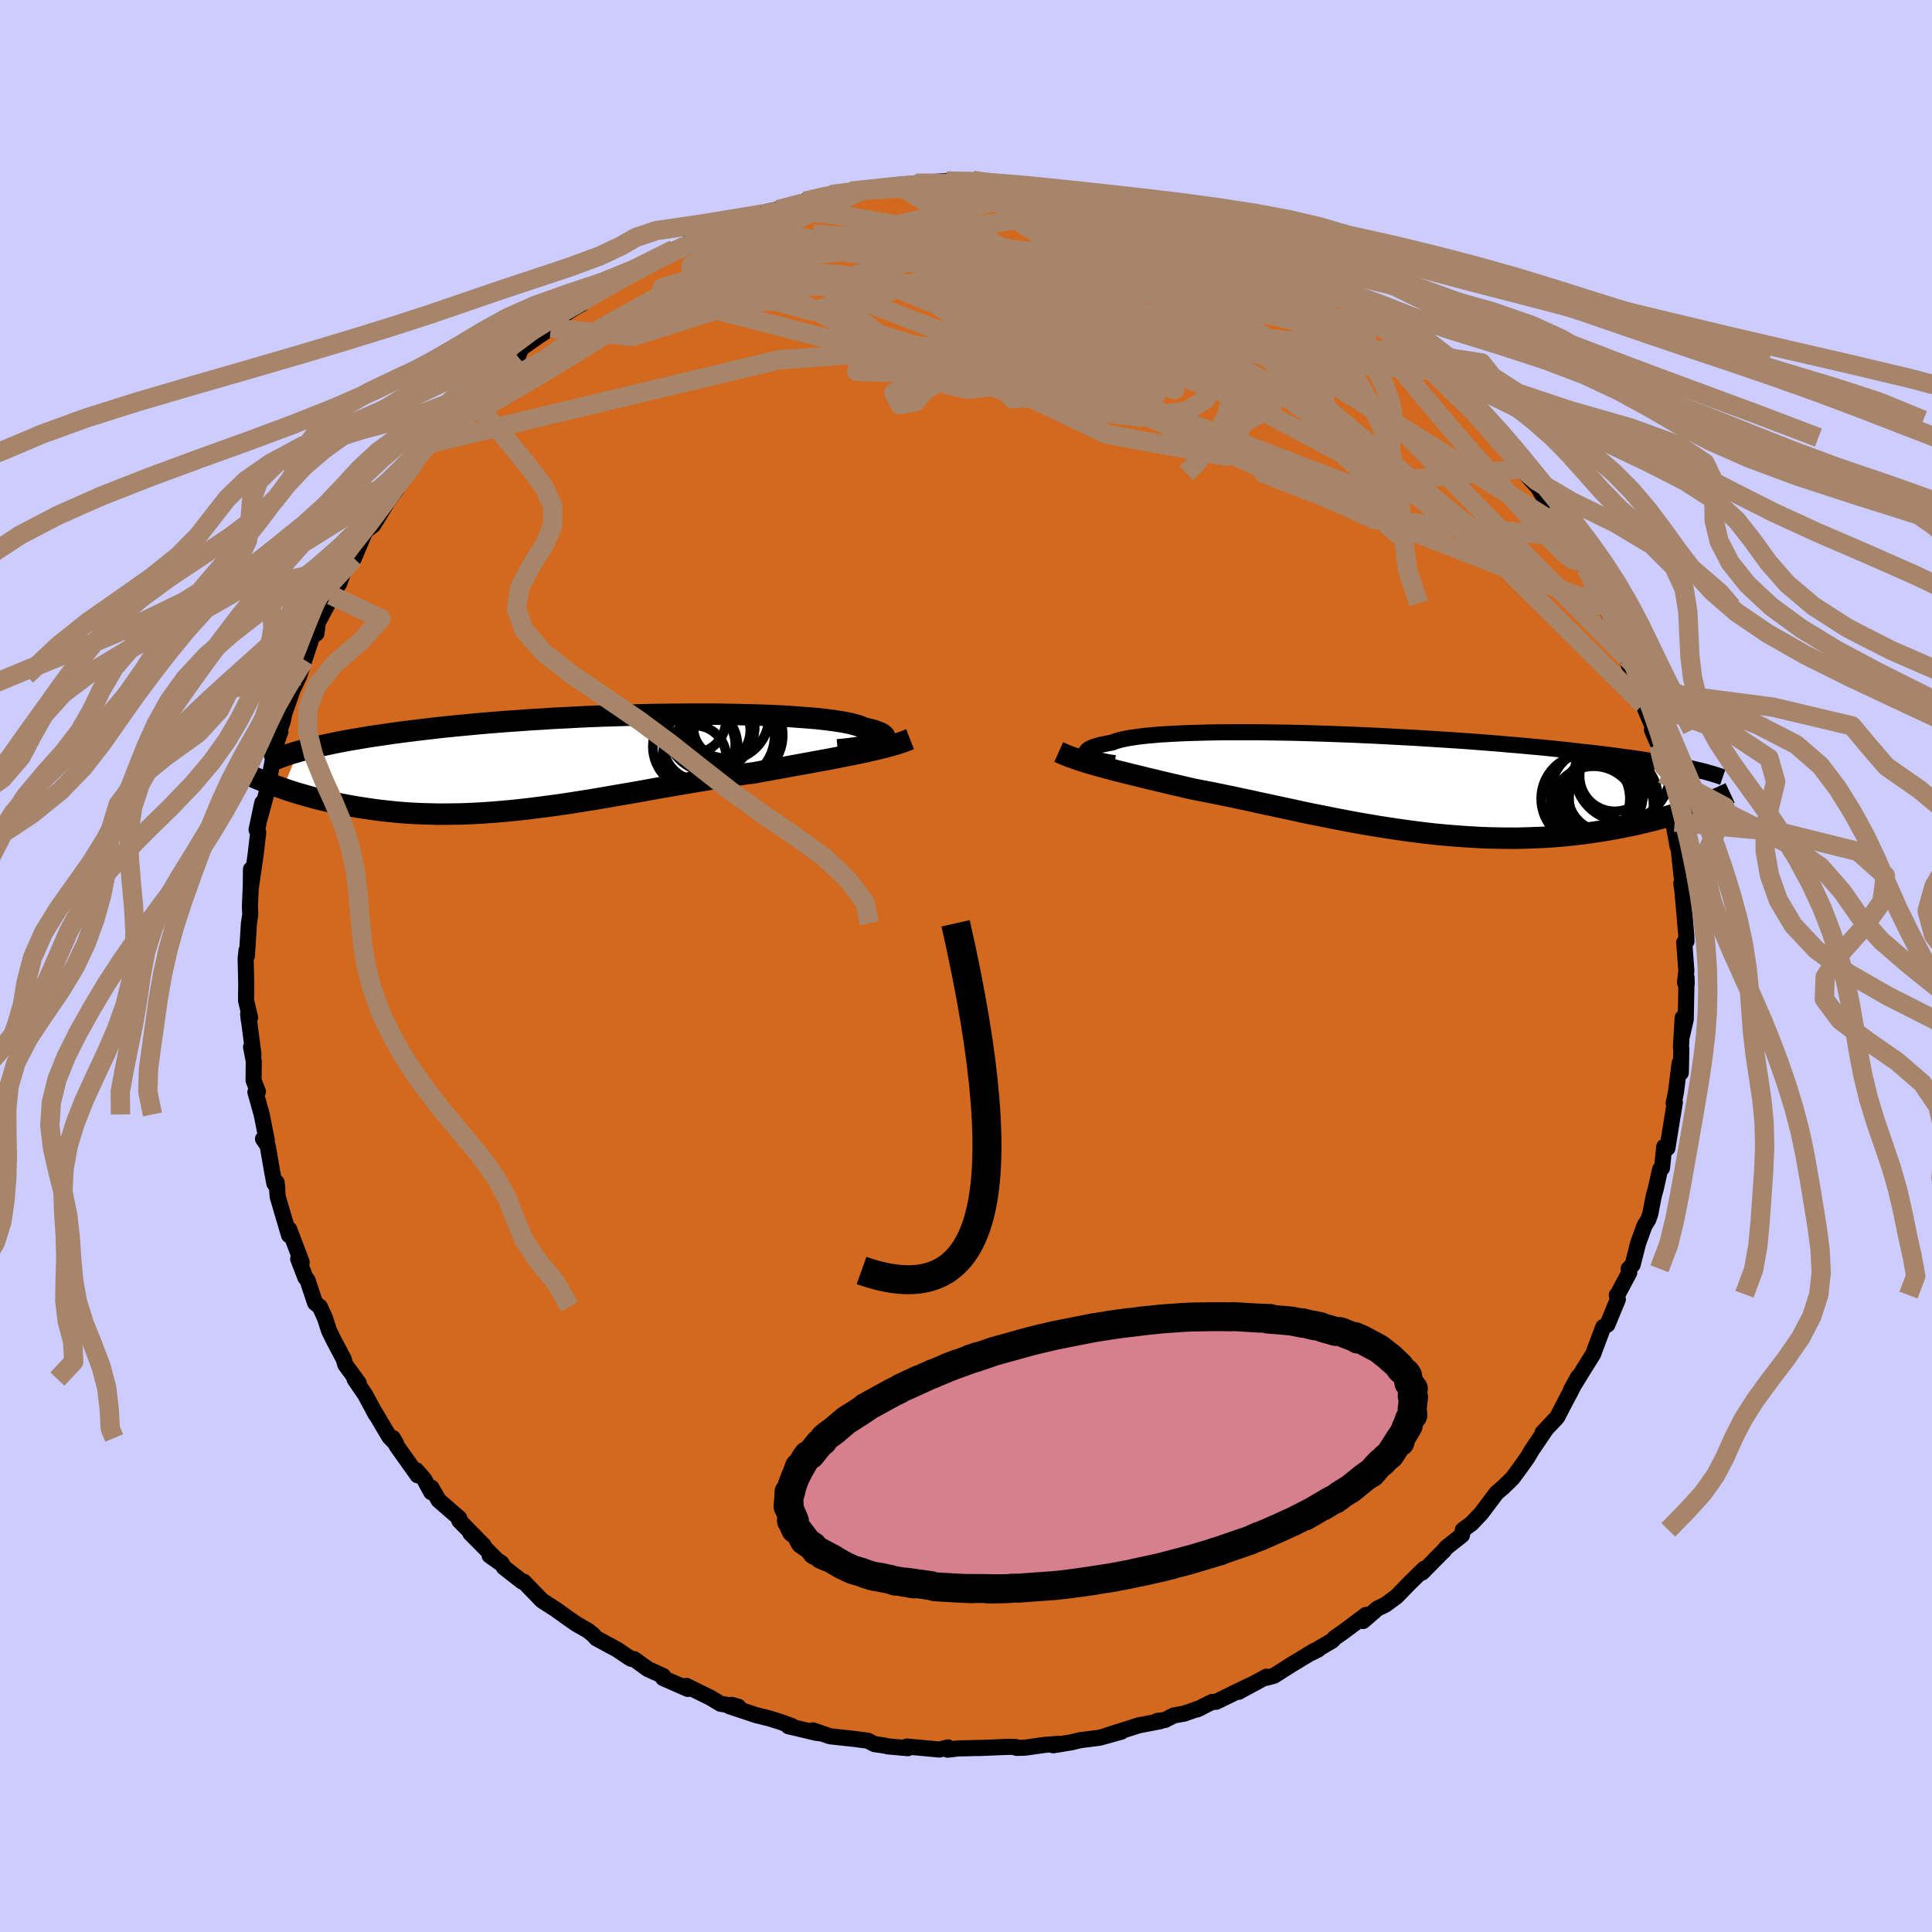 <svg viewBox="-100 -100 200 200" xmlns="http://www.w3.org/2000/svg" width="500" height="500" id="face-svg">
    <defs>
      <clipPath id="leftEyeClipPath">
        <polyline points="30.57,-2.02 30.78,-2.11 30.94,-2.21 31.06,-2.31 31.14,-2.42 31.17,-2.52 31.16,-2.62 31.1,-2.72 30.99,-2.82 30.84,-2.93 30.65,-3.03 30.41,-3.12 30.13,-3.22 29.8,-3.32 29.44,-3.41 29.02,-3.5 28.75,-3.63 28.41,-3.75 28,-3.87 27.52,-3.99 26.97,-4.1 26.36,-4.2 25.68,-4.3 24.95,-4.39 24.15,-4.48 23.29,-4.55 22.38,-4.62 21.42,-4.69 20.42,-4.75 19.36,-4.8 18.27,-4.84 17.14,-4.87 15.98,-4.9 14.79,-4.92 13.57,-4.94 12.32,-4.94 11.06,-4.94 9.78,-4.93 8.49,-4.92 7.2,-4.9 5.89,-4.87 4.59,-4.83 3.28,-4.79 1.98,-4.75 0.69,-4.7 -0.59,-4.64 -1.86,-4.57 -3.12,-4.51 -4.36,-4.43 -5.57,-4.36 -6.77,-4.27 -7.95,-4.19 -9.09,-4.1 -10.22,-4.01 -11.31,-3.91 -12.38,-3.81 -13.42,-3.71 -14.42,-3.61 -15.4,-3.5 -16.35,-3.39 -17.26,-3.28 -18.15,-3.17 -19.01,-3.06 -19.83,-2.95 -20.63,-2.83 -21.4,-2.72 -22.15,-2.61 -22.87,-2.49 -23.56,-2.37 -24.23,-2.26 -24.87,-2.14 -25.49,-2.02 -26.08,-1.9 -26.65,-1.78 -27.19,-1.66 -27.71,-1.54 -28.21,-1.42 -28.68,-1.31 -29.14,-1.19 -29.57,-1.07 -31.14,2.75 -30.74,2.89 -30.33,3.02 -29.91,3.16 -29.48,3.29 -29.03,3.42 -28.57,3.55 -28.1,3.68 -27.62,3.81 -27.12,3.93 -26.62,4.05 -26.1,4.17 -25.56,4.28 -25.02,4.39 -24.46,4.5 -23.9,4.6 -23.31,4.7 -22.71,4.79 -22.1,4.88 -21.47,4.97 -20.82,5.05 -20.16,5.12 -19.49,5.19 -18.8,5.25 -18.09,5.3 -17.37,5.34 -16.64,5.37 -15.89,5.39 -15.13,5.41 -14.35,5.41 -13.56,5.4 -12.76,5.39 -11.94,5.36 -11.11,5.32 -10.27,5.27 -9.42,5.21 -8.55,5.14 -7.67,5.06 -6.79,4.97 -5.89,4.87 -4.99,4.76 -4.07,4.64 -3.15,4.52 -2.22,4.39 -1.29,4.25 -0.34,4.1 0.6,3.95 1.56,3.79 2.51,3.63 3.47,3.46 4.43,3.3 5.4,3.13 6.36,2.96 7.33,2.78 8.29,2.61 9.25,2.45 10.21,2.28 11.17,2.12 12.12,1.96 13.07,1.8 14.01,1.65 14.95,1.51 15.87,1.37 16.79,1.24 17.7,1.12 18.49,0.97 19.28,0.83 20.06,0.69 20.84,0.55 21.6,0.41 22.36,0.27 23.1,0.14 23.84,0 24.56,-0.13 25.27,-0.26 25.96,-0.39 26.65,-0.53 27.32,-0.66 27.97,-0.79 28.6,-0.92" />
      </clipPath>
      <clipPath id="rightEyeClipPath">
        <polyline points="-30.07,-2.84 -30.18,-2.93 -30.25,-3.03 -30.28,-3.12 -30.28,-3.22 -30.23,-3.32 -30.15,-3.41 -30.03,-3.51 -29.86,-3.6 -29.66,-3.69 -29.41,-3.78 -29.12,-3.87 -28.8,-3.96 -28.43,-4.04 -28.03,-4.12 -27.58,-4.2 -27.29,-4.32 -26.93,-4.43 -26.5,-4.54 -26,-4.64 -25.44,-4.73 -24.81,-4.82 -24.12,-4.9 -23.36,-4.97 -22.54,-5.04 -21.67,-5.09 -20.75,-5.14 -19.77,-5.18 -18.74,-5.21 -17.67,-5.24 -16.56,-5.26 -15.41,-5.27 -14.23,-5.27 -13.01,-5.27 -11.77,-5.26 -10.51,-5.24 -9.23,-5.22 -7.93,-5.19 -6.61,-5.15 -5.29,-5.11 -3.97,-5.06 -2.64,-5.01 -1.31,-4.95 0.01,-4.89 1.32,-4.82 2.63,-4.75 3.92,-4.68 5.2,-4.6 6.46,-4.52 7.7,-4.44 8.92,-4.36 10.11,-4.27 11.28,-4.18 12.42,-4.09 13.54,-3.99 14.62,-3.9 15.68,-3.8 16.71,-3.71 17.7,-3.61 18.67,-3.51 19.6,-3.41 20.5,-3.31 21.38,-3.21 22.22,-3.12 23.04,-3.02 23.83,-2.92 24.59,-2.82 25.32,-2.72 26.03,-2.63 26.72,-2.53 27.37,-2.43 28.01,-2.33 28.61,-2.23 29.2,-2.14 29.76,-2.04 30.29,-1.94 30.81,-1.84 31.3,-1.75 31.77,-1.65 32.21,-1.56 32.59,2.56 32.14,2.72 31.68,2.88 31.2,3.04 30.71,3.2 30.2,3.35 29.68,3.51 29.14,3.66 28.59,3.81 28.03,3.95 27.45,4.09 26.85,4.23 26.24,4.37 25.62,4.49 24.98,4.62 24.33,4.74 23.66,4.86 22.98,4.97 22.27,5.08 21.55,5.18 20.81,5.27 20.05,5.36 19.28,5.44 18.49,5.51 17.68,5.57 16.86,5.62 16.02,5.65 15.17,5.68 14.3,5.7 13.42,5.7 12.52,5.69 11.61,5.67 10.69,5.64 9.76,5.59 8.81,5.53 7.86,5.46 6.9,5.38 5.93,5.29 4.95,5.18 3.97,5.06 2.98,4.93 1.99,4.79 1,4.64 0.01,4.49 -0.99,4.32 -1.98,4.15 -2.97,3.97 -3.96,3.78 -4.94,3.59 -5.92,3.39 -6.89,3.2 -7.85,3 -8.8,2.79 -9.74,2.59 -10.67,2.39 -11.59,2.19 -12.49,2 -13.38,1.8 -14.25,1.62 -15.11,1.43 -15.95,1.26 -16.77,1.09 -17.58,0.93 -18.36,0.78 -19.13,0.63 -19.84,0.47 -20.55,0.3 -21.25,0.14 -21.93,-0.02 -22.6,-0.18 -23.26,-0.34 -23.91,-0.49 -24.54,-0.65 -25.16,-0.8 -25.77,-0.95 -26.37,-1.1 -26.95,-1.24 -27.51,-1.39 -28.06,-1.53 -28.6,-1.68" />
      </clipPath>
      <filter id="fuzzy">
        <feTurbulence id="turbulence" baseFrequency="0.05" numOctaves="3" type="noise" result="noise" />
        <feDisplacementMap in="SourceGraphic" in2="noise" scale="2" />
      </filter>
      <linearGradient id="rainbowGradient" x1="0%" y1="0%" x2="100%" y2="0%">
        <stop offset="0%" style="stop-color: [object Object]; stop-opacity: 1" />
        <stop offset="50%" style="stop-color: [object Object]; stop-opacity: 1" />
        <stop offset="100%" style="stop-color: [object Object]; stop-opacity: 1" />
      </linearGradient>
    </defs>
    <rect x="-100" y="-100" width="100%" height="100%" fill="rgb(204, 204, 255)" />
    <polyline id="faceContour" points="74.43,1.73 74.61,1.82 74.59,1.2 74.51,5.51 74.13,7.17 74.19,5.36 74.01,8.38 74.05,8.55 74,11.05 73.87,10.07 73.5,13.03 73.42,13.44 73.26,14.17 73.38,14.11 72.61,18.85 72.28,18.72 72.05,20.91 71.85,21.06 71.42,23 71.2,23.79 70.84,25.64 70.63,26.26 70.26,26.83 69.58,28.69 69.01,30.93 68.6,31.34 68.66,31.74 67.47,33.98 67.37,34.07 67.48,34.51 66.4,37.12 65.97,37.37 65.14,39.58 64.92,40.18 64.11,41.47 62.63,43.88 63.37,42.53 62.34,44.53 62.43,44.34 61.19,46.72 59.68,48.32 60.06,47.92 58.55,50.15 58.14,50.85 57.6,51.62 56.6,52.99 56.35,53.24 55.61,53.96 54.92,54.55 53.35,56.64 52.35,57.7 51.44,58.37 51.34,58.92 49.71,60.21 49.43,60.57 49.2,60.78 47.22,62.79 47.44,62.39 45.88,63.92 44.57,65.27 43.43,66.11 42.59,66.52 41.1,67.81 41.42,67.17 39.05,68.94 38.17,69.55 37.91,69.84 35.77,71.1 36.45,70.76 36.04,70.9 33.68,72.33 31.87,73.48 30.77,73.76 31.11,73.57 28.21,75.14 29.38,74.47 25.89,76.17 25.49,76.18 23.9,76.97 24.31,76.79 22.56,77.4 21.52,77.58 20.58,78.06 19.79,78.15 20.11,78.18 17.91,78.6 14.69,79.62 16.09,79.26 13.83,79.89 11.84,80.14 10.83,80.38 9.03,80.67 9.59,80.52 8.16,80.63 6.1,80.92 5.24,80.94 5.16,80.85 4.46,80.83 1.23,80.96 1.53,80.94 -0.84,81 -1.9,81.13 -1.86,80.89 -2.75,81.11 -6.13,80.8 -6.02,80.97 -8.05,80.79 -8.44,80.7 -9.48,80.55 -10.15,80.2 -11.59,80.01 -14.07,79.74 -15.84,79.13 -15.03,79.44 -15.51,79.38 -18.38,78.7 -18.02,78.68 -19.21,78.25 -20.4,77.88 -21.73,77.55 -24.49,76.63 -24.26,76.49 -23.57,76.68 -25.42,76.37 -26.45,75.75 -28.95,74.52 -28.79,74.84 -31.35,73.72 -31.35,73.5 -32.95,72.77 -34.36,71.75 -34.66,71.72 -34.99,71.52 -36.1,70.77 -38.26,69.6 -38.6,69.23 -39.12,68.81 -40.36,68.1 -41.39,67.38 -42.46,66.61 -43.89,65.69 -45.78,63.74 -45.94,63.73 -47.84,62.25 -48.08,61.81 -49.31,61.03 -48.35,61.71 -51.31,58.72 -49.92,60 -52.46,57.41 -52.46,57.16 -54.59,55.31 -55.34,54 -55.36,54.47 -56.09,53.13 -56.9,52.2 -56.77,52.72 -58.94,49.67 -59.33,48.86 -58.98,49.48 -59.69,48.75 -61.24,46.13 -61.12,46.39 -62.18,44.41 -63.3,42.76 -62.86,43.18 -64.26,41.26 -64.42,40.69 -65.49,38.67 -65.94,37.74 -66.37,36.41 -66.89,35.28 -67.38,34.88 -68.17,32.51 -68.39,32.25 -69.13,30.32 -68.77,30.67 -70.06,27.26 -70.17,27.37 -70.08,27.86 -71.25,23.9 -71.37,22.4 -71.3,22.94 -71.6,22.5 -71.81,21.38 -72.29,18.61 -72.77,17.9 -72.38,18.05 -72.91,15.37 -73.56,13.05 -73.3,13.01 -73.75,11.83 -73.73,9.84 -74.01,8.39 -73.76,9.19 -74.31,4.97 -74.25,5.57 -74.11,5.34 -74.53,3.57 -74.51,1.82 -74.57,-0.78 -74.48,-1.62 -74.44,-1.07 -74.23,-4.42 -74.09,-5.33 -74.13,-6.13 -74.03,-8.46 -74.02,-10.01 -74.04,-8.06 -73.53,-11.59 -73.27,-13.83 -73.37,-14.09 -72.85,-16.89 -73.44,-14.1 -72.43,-17.81 -72.25,-18.8 -71.79,-21.13 -71.69,-22.23 -70.97,-24.27 -71.11,-24.41 -70.89,-24.88 -70.76,-25.22 -70.56,-26.15 -69.23,-29.98 -69.58,-28.86 -69.02,-30.06 -68.49,-31.69 -67.68,-34.14 -67.24,-34.43 -67.1,-35.55 -65.42,-38.69 -65.71,-38.38 -64.88,-39.61 -64.45,-40.82 -64.16,-41.31 -62.84,-43.96 -63.37,-42.2 -62.18,-45.02 -61.37,-45.64 -60.68,-46.76 -59.74,-48.31 -58.99,-49.28 -58.96,-49.85 -57.53,-51.66 -56.99,-52.21 -57.01,-52.48 -55.73,-54.05 -54.5,-55.05 -54.19,-55.78 -54.07,-55.94 -53.26,-56.41 -51.06,-59.2 -51.56,-58.38 -51.15,-58.94 -48.44,-61.58 -49.08,-60.9 -47.3,-62.83 -46.39,-63.09 -46.05,-63.94 -44.45,-65.07 -42.98,-66.05 -42.67,-66.76 -42.83,-66.67 -40.4,-68.2 -39.87,-68.49 -38.98,-69.34 -38.33,-69.61 -35.98,-70.86 -36.16,-70.94 -34.94,-71.47 -35.89,-71.02 -32.79,-72.87 -30.2,-74.19 -29.12,-74.53 -28.67,-74.93 -28.19,-75.02 -27.66,-75.44 -26.84,-75.91 -25.02,-76.23 -24.34,-76.49 -24.88,-76.35 -22.73,-77.22 -21.11,-77.84 -20.54,-78.09 -17.4,-78.78 -17.93,-78.59 -16.1,-79.14 -16.69,-79.17 -14.05,-79.84 -13.7,-79.7 -10.68,-80.3 -11.93,-80.21 -9.52,-80.34 -7.65,-80.54 -6.85,-80.73 -4.9,-81.07 -4.76,-81.07 -5.17,-81.04 -2,-81.26 -1.83,-81 0.67,-81.33 0.99,-81.06 1.56,-81.05 4.47,-80.96 4,-81.01 5.79,-80.9 8.8,-80.56 8.07,-80.52 9.82,-80.31 11.61,-80.05 12.98,-79.88 12.55,-79.89 15.56,-79.46 16.4,-79.36 16.43,-79.27 18.35,-78.8 18.98,-78.7 18.24,-78.74 21.68,-77.46 22.15,-77.39 22.67,-77.31 23.99,-76.86 25.5,-76.17 26.47,-75.76 26.15,-75.96 28.9,-74.69 28.9,-74.57 29.01,-74.96 30.79,-73.92 32.42,-73.24 33.69,-72.4 35.69,-71.16 35.1,-71.37 36.87,-70.51 39.4,-68.89 39.47,-69 38.9,-69.25 41.3,-67.43 41.95,-67.27 42.43,-66.6 43.83,-65.63 46.1,-63.75 46.65,-63.48 46.29,-63.37 47.34,-62.78 48.38,-61.65 49.17,-60.87 50.89,-59.3 50.75,-59.62 50.99,-59.22 52.84,-57.5 53.51,-56.51 55.11,-54.7 56.03,-53.81 56.13,-53.77 57.57,-51.52 57.58,-51.47 57.58,-51.32 57.88,-51.02 59.22,-49.53 59.91,-48.36 60.38,-47.39 62.63,-44.05 62.23,-45.05 62.11,-44.47 64.09,-41.2 64.02,-41.74 64.69,-40.25 66.02,-37.54 66.06,-37.23 66.27,-37.18 67.12,-35.13 68.24,-32.81 67.22,-34.97 68.39,-31.92 68.47,-31.58 69.53,-28.62 70.24,-27.36 70.46,-26.92 70.1,-27.09 71.25,-24.38 71.01,-24.45 71.69,-22.85 72.18,-19.96 71.73,-21.29 72.12,-19.89 72.67,-17.46 73.37,-14.9 73.28,-15.3 73.25,-14.67 73.66,-12.39 73.74,-12.5 74.06,-9.4 74.28,-8.29 74.05,-8.56 74.17,-7.7 74.56,-3.23 74.58,-2.55 74.35,-2.44 74.57,0.48 74.43,1.73 74.61,1.82" fill="rgb(210, 105, 30)" stroke="black" stroke-width="1.667" stroke-linejoin="round" filter="url(#fuzzy)" />
    <g transform="translate(42.72 -18.93)">
      <polyline id="rightCountour" points="-30.07,-2.84 -30.18,-2.93 -30.25,-3.03 -30.28,-3.12 -30.28,-3.22 -30.23,-3.32 -30.15,-3.41 -30.03,-3.51 -29.86,-3.6 -29.66,-3.69 -29.41,-3.78 -29.12,-3.87 -28.8,-3.96 -28.43,-4.04 -28.03,-4.12 -27.58,-4.2 -27.29,-4.32 -26.93,-4.43 -26.5,-4.54 -26,-4.64 -25.44,-4.73 -24.81,-4.82 -24.12,-4.9 -23.36,-4.97 -22.54,-5.04 -21.67,-5.09 -20.75,-5.14 -19.77,-5.18 -18.74,-5.21 -17.67,-5.24 -16.56,-5.26 -15.41,-5.27 -14.23,-5.27 -13.01,-5.27 -11.77,-5.26 -10.51,-5.24 -9.23,-5.22 -7.93,-5.19 -6.61,-5.15 -5.29,-5.11 -3.97,-5.06 -2.64,-5.01 -1.31,-4.95 0.01,-4.89 1.32,-4.82 2.63,-4.75 3.92,-4.68 5.2,-4.6 6.46,-4.52 7.7,-4.44 8.92,-4.36 10.11,-4.27 11.28,-4.18 12.42,-4.09 13.54,-3.99 14.62,-3.9 15.68,-3.8 16.71,-3.71 17.7,-3.61 18.67,-3.51 19.6,-3.41 20.5,-3.31 21.38,-3.21 22.22,-3.12 23.04,-3.02 23.83,-2.92 24.59,-2.82 25.32,-2.72 26.03,-2.63 26.72,-2.53 27.37,-2.43 28.01,-2.33 28.61,-2.23 29.2,-2.14 29.76,-2.04 30.29,-1.94 30.81,-1.84 31.3,-1.75 31.77,-1.65 32.21,-1.56 32.59,2.56 32.14,2.72 31.68,2.88 31.2,3.04 30.71,3.2 30.2,3.35 29.68,3.51 29.14,3.66 28.59,3.81 28.03,3.95 27.45,4.09 26.85,4.23 26.24,4.37 25.62,4.49 24.98,4.62 24.33,4.74 23.66,4.86 22.98,4.97 22.27,5.08 21.55,5.18 20.81,5.27 20.05,5.36 19.28,5.44 18.49,5.51 17.68,5.57 16.86,5.62 16.02,5.65 15.17,5.68 14.3,5.7 13.42,5.7 12.52,5.69 11.61,5.67 10.69,5.64 9.76,5.59 8.81,5.53 7.86,5.46 6.9,5.38 5.93,5.29 4.95,5.18 3.97,5.06 2.98,4.93 1.99,4.79 1,4.64 0.01,4.49 -0.99,4.32 -1.98,4.15 -2.97,3.97 -3.96,3.78 -4.94,3.59 -5.92,3.39 -6.89,3.2 -7.85,3 -8.8,2.79 -9.74,2.59 -10.67,2.39 -11.59,2.19 -12.49,2 -13.38,1.8 -14.25,1.62 -15.11,1.43 -15.95,1.26 -16.77,1.09 -17.58,0.93 -18.36,0.78 -19.13,0.63 -19.84,0.47 -20.55,0.3 -21.25,0.14 -21.93,-0.02 -22.6,-0.18 -23.26,-0.34 -23.91,-0.49 -24.54,-0.65 -25.16,-0.8 -25.77,-0.95 -26.37,-1.1 -26.95,-1.24 -27.51,-1.39 -28.06,-1.53 -28.6,-1.68" fill="white" stroke="white" stroke-width="0" stroke-linejoin="round" filter="url(#fuzzy)" />
    </g>
    <g transform="translate(-39.57 -21.13)">
      <polyline id="leftCountour" points="30.57,-2.02 30.78,-2.11 30.94,-2.21 31.06,-2.31 31.14,-2.42 31.17,-2.52 31.16,-2.62 31.1,-2.72 30.99,-2.82 30.84,-2.93 30.65,-3.03 30.41,-3.12 30.13,-3.22 29.8,-3.32 29.44,-3.41 29.02,-3.5 28.75,-3.63 28.41,-3.75 28,-3.87 27.52,-3.99 26.97,-4.1 26.36,-4.2 25.68,-4.3 24.95,-4.39 24.15,-4.48 23.29,-4.55 22.38,-4.62 21.42,-4.69 20.42,-4.75 19.36,-4.8 18.27,-4.84 17.14,-4.87 15.98,-4.9 14.79,-4.92 13.57,-4.94 12.32,-4.94 11.06,-4.94 9.78,-4.93 8.49,-4.92 7.2,-4.9 5.89,-4.87 4.59,-4.83 3.28,-4.79 1.98,-4.75 0.69,-4.7 -0.59,-4.64 -1.86,-4.57 -3.12,-4.51 -4.36,-4.43 -5.57,-4.36 -6.77,-4.27 -7.95,-4.19 -9.09,-4.1 -10.22,-4.01 -11.31,-3.91 -12.38,-3.81 -13.42,-3.71 -14.42,-3.61 -15.4,-3.5 -16.35,-3.39 -17.26,-3.28 -18.15,-3.17 -19.01,-3.06 -19.83,-2.95 -20.63,-2.83 -21.4,-2.72 -22.15,-2.61 -22.87,-2.49 -23.56,-2.37 -24.23,-2.26 -24.87,-2.14 -25.49,-2.02 -26.08,-1.9 -26.65,-1.78 -27.19,-1.66 -27.71,-1.54 -28.21,-1.42 -28.68,-1.31 -29.14,-1.19 -29.57,-1.07 -31.14,2.75 -30.74,2.89 -30.33,3.02 -29.91,3.16 -29.48,3.29 -29.03,3.42 -28.57,3.55 -28.1,3.68 -27.62,3.81 -27.12,3.93 -26.62,4.05 -26.1,4.17 -25.56,4.28 -25.02,4.39 -24.46,4.5 -23.9,4.6 -23.31,4.7 -22.71,4.79 -22.1,4.88 -21.47,4.97 -20.82,5.05 -20.16,5.12 -19.49,5.19 -18.8,5.25 -18.09,5.3 -17.37,5.34 -16.64,5.37 -15.89,5.39 -15.13,5.41 -14.35,5.41 -13.56,5.4 -12.76,5.39 -11.94,5.36 -11.11,5.32 -10.27,5.27 -9.42,5.21 -8.55,5.14 -7.67,5.06 -6.79,4.97 -5.89,4.87 -4.99,4.76 -4.07,4.64 -3.15,4.52 -2.22,4.39 -1.29,4.25 -0.34,4.1 0.6,3.95 1.56,3.79 2.51,3.63 3.47,3.46 4.43,3.3 5.4,3.13 6.36,2.96 7.33,2.78 8.29,2.61 9.25,2.45 10.21,2.28 11.17,2.12 12.12,1.96 13.07,1.8 14.01,1.65 14.95,1.51 15.87,1.37 16.79,1.24 17.7,1.12 18.49,0.97 19.28,0.83 20.06,0.69 20.84,0.55 21.6,0.41 22.36,0.27 23.1,0.14 23.84,0 24.56,-0.13 25.27,-0.26 25.96,-0.39 26.65,-0.53 27.32,-0.66 27.97,-0.79 28.6,-0.92" fill="white" stroke="white" stroke-width="0" stroke-linejoin="round" filter="url(#fuzzy)" />
    </g>
    <g transform="translate(42.72 -18.93)">
      <polyline id="rightUpper" points="-27.32,-2.07 -27.7,-2.12 -28.07,-2.18 -28.41,-2.25 -28.74,-2.32 -29.03,-2.4 -29.3,-2.48 -29.54,-2.57 -29.75,-2.65 -29.93,-2.74 -30.07,-2.84 -30.18,-2.93 -30.25,-3.03 -30.28,-3.12 -30.28,-3.22 -30.23,-3.32 -30.15,-3.41 -30.03,-3.51 -29.86,-3.6 -29.66,-3.69 -29.41,-3.78 -29.12,-3.87 -28.8,-3.96 -28.43,-4.04 -28.03,-4.12 -27.58,-4.2 -27.29,-4.32 -26.93,-4.43 -26.5,-4.54 -26,-4.64 -25.44,-4.73 -24.81,-4.82 -24.12,-4.9 -23.36,-4.97 -22.54,-5.04 -21.67,-5.09 -20.75,-5.14 -19.77,-5.18 -18.74,-5.21 -17.67,-5.24 -16.56,-5.26 -15.41,-5.27 -14.23,-5.27 -13.01,-5.27 -11.77,-5.26 -10.51,-5.24 -9.23,-5.22 -7.93,-5.19 -6.61,-5.15 -5.29,-5.11 -3.97,-5.06 -2.64,-5.01 -1.31,-4.95 0.01,-4.89 1.32,-4.82 2.63,-4.75 3.92,-4.68 5.2,-4.6 6.46,-4.52 7.7,-4.44 8.92,-4.36 10.11,-4.27 11.28,-4.18 12.42,-4.09 13.54,-3.99 14.62,-3.9 15.68,-3.8 16.71,-3.71 17.7,-3.61 18.67,-3.51 19.6,-3.41 20.5,-3.31 21.38,-3.21 22.22,-3.12 23.04,-3.02 23.83,-2.92 24.59,-2.82 25.32,-2.72 26.03,-2.63 26.72,-2.53 27.37,-2.43 28.01,-2.33 28.61,-2.23 29.2,-2.14 29.76,-2.04 30.29,-1.94 30.81,-1.84 31.3,-1.75 31.77,-1.65 32.21,-1.56 32.64,-1.46 33.04,-1.36 33.43,-1.27 33.8,-1.18 34.14,-1.08 34.47,-0.99 34.79,-0.89 35.08,-0.8 35.36,-0.71 35.62,-0.62" fill="none" stroke="black" stroke-width="1.667" stroke-linejoin="round" filter="url(#fuzzy)" />
      <polyline id="rightLower" points="-33.12,-3.22 -32.74,-3.05 -32.34,-2.88 -31.93,-2.72 -31.5,-2.57 -31.05,-2.41 -30.59,-2.26 -30.12,-2.12 -29.63,-1.97 -29.12,-1.82 -28.6,-1.68 -28.06,-1.53 -27.51,-1.39 -26.95,-1.24 -26.37,-1.1 -25.77,-0.95 -25.16,-0.8 -24.54,-0.65 -23.91,-0.49 -23.26,-0.34 -22.6,-0.18 -21.93,-0.02 -21.25,0.14 -20.55,0.3 -19.84,0.47 -19.13,0.63 -18.36,0.78 -17.58,0.93 -16.77,1.09 -15.95,1.26 -15.11,1.43 -14.25,1.62 -13.38,1.8 -12.49,2 -11.59,2.19 -10.67,2.39 -9.74,2.59 -8.8,2.79 -7.85,3 -6.89,3.2 -5.92,3.39 -4.94,3.59 -3.96,3.78 -2.97,3.97 -1.98,4.15 -0.99,4.32 0.01,4.49 1,4.64 1.99,4.79 2.98,4.93 3.97,5.06 4.95,5.18 5.93,5.29 6.9,5.38 7.86,5.46 8.81,5.53 9.76,5.59 10.69,5.64 11.61,5.67 12.52,5.69 13.42,5.7 14.3,5.7 15.17,5.68 16.02,5.65 16.86,5.62 17.68,5.57 18.49,5.51 19.28,5.44 20.05,5.36 20.81,5.27 21.55,5.18 22.27,5.08 22.98,4.97 23.66,4.86 24.33,4.74 24.98,4.62 25.62,4.49 26.24,4.37 26.85,4.23 27.45,4.09 28.03,3.95 28.59,3.81 29.14,3.66 29.68,3.51 30.2,3.35 30.71,3.2 31.2,3.04 31.68,2.88 32.14,2.72 32.59,2.56 33.03,2.41 33.45,2.25 33.87,2.09 34.26,1.93 34.65,1.78 35.02,1.62 35.38,1.47 35.72,1.31 36.06,1.16 36.38,1.01" fill="none" stroke="black" stroke-width="2.222" stroke-linejoin="round" filter="url(#fuzzy)" />
      <circle r="3.89" cx="23.454" cy="1.146" stroke="black" fill="none" stroke-width="1.0" filter="url(#fuzzy)" clip-path="url(#rightEyeClipPath)" /><circle r="4.492" cx="22.249" cy="2.736" stroke="black" fill="none" stroke-width="1.0" filter="url(#fuzzy)" clip-path="url(#rightEyeClipPath)" /><circle r="4.884" cx="23.569" cy="2.286" stroke="black" fill="none" stroke-width="1.0" filter="url(#fuzzy)" clip-path="url(#rightEyeClipPath)" /><circle r="4.59" cx="21.414" cy="1.611" stroke="black" fill="none" stroke-width="1.0" filter="url(#fuzzy)" clip-path="url(#rightEyeClipPath)" /><circle r="4.604" cx="24.309" cy="1.536" stroke="black" fill="none" stroke-width="1.0" filter="url(#fuzzy)" clip-path="url(#rightEyeClipPath)" /><circle r="4.936" cx="25.234" cy="-1.019" stroke="black" fill="none" stroke-width="1.0" filter="url(#fuzzy)" clip-path="url(#rightEyeClipPath)" /><circle r="4.014" cx="23.084" cy="1.341" stroke="black" fill="none" stroke-width="1.0" filter="url(#fuzzy)" clip-path="url(#rightEyeClipPath)" /><circle r="4.064" cx="22.399" cy="2.151" stroke="black" fill="none" stroke-width="1.0" filter="url(#fuzzy)" clip-path="url(#rightEyeClipPath)" /><circle r="4.796" cx="22.569" cy="1.096" stroke="black" fill="none" stroke-width="1.0" filter="url(#fuzzy)" clip-path="url(#rightEyeClipPath)" /><circle r="3.642" cx="24.439" cy="-0.719" stroke="black" fill="none" stroke-width="1.0" filter="url(#fuzzy)" clip-path="url(#rightEyeClipPath)" />
      </g>
    <g transform="translate(-39.57 -21.13)">
      <polyline id="leftUpper" points="26.28,-1.25 26.87,-1.3 27.43,-1.36 27.96,-1.43 28.45,-1.5 28.9,-1.58 29.31,-1.66 29.69,-1.74 30.03,-1.83 30.32,-1.92 30.57,-2.02 30.78,-2.11 30.94,-2.21 31.06,-2.31 31.14,-2.42 31.17,-2.52 31.16,-2.62 31.1,-2.72 30.99,-2.82 30.84,-2.93 30.65,-3.03 30.41,-3.12 30.13,-3.22 29.8,-3.32 29.44,-3.41 29.02,-3.5 28.75,-3.63 28.41,-3.75 28,-3.87 27.52,-3.99 26.97,-4.1 26.36,-4.2 25.68,-4.3 24.95,-4.39 24.15,-4.48 23.29,-4.55 22.38,-4.62 21.42,-4.69 20.42,-4.75 19.36,-4.8 18.27,-4.84 17.14,-4.87 15.98,-4.9 14.79,-4.92 13.57,-4.94 12.32,-4.94 11.06,-4.94 9.78,-4.93 8.49,-4.92 7.2,-4.9 5.89,-4.87 4.59,-4.83 3.28,-4.79 1.98,-4.75 0.69,-4.7 -0.59,-4.64 -1.86,-4.57 -3.12,-4.51 -4.36,-4.43 -5.57,-4.36 -6.77,-4.27 -7.95,-4.19 -9.09,-4.1 -10.22,-4.01 -11.31,-3.91 -12.38,-3.81 -13.42,-3.71 -14.42,-3.61 -15.4,-3.5 -16.35,-3.39 -17.26,-3.28 -18.15,-3.17 -19.01,-3.06 -19.83,-2.95 -20.63,-2.83 -21.4,-2.72 -22.15,-2.61 -22.87,-2.49 -23.56,-2.37 -24.23,-2.26 -24.87,-2.14 -25.49,-2.02 -26.08,-1.9 -26.65,-1.78 -27.19,-1.66 -27.71,-1.54 -28.21,-1.42 -28.68,-1.31 -29.14,-1.19 -29.57,-1.07 -29.98,-0.95 -30.37,-0.83 -30.73,-0.71 -31.08,-0.59 -31.41,-0.47 -31.73,-0.35 -32.02,-0.23 -32.3,-0.12 -32.56,0 -32.8,0.12" fill="none" stroke="black" stroke-width="2.222" stroke-linejoin="round" filter="url(#fuzzy)" />
      <polyline id="leftLower" points="33.78,-2.35 33.37,-2.19 32.94,-2.03 32.48,-1.88 31.99,-1.74 31.48,-1.6 30.95,-1.46 30.39,-1.32 29.81,-1.19 29.22,-1.05 28.6,-0.92 27.97,-0.79 27.32,-0.66 26.65,-0.53 25.96,-0.39 25.27,-0.26 24.56,-0.13 23.84,0 23.1,0.14 22.36,0.27 21.6,0.41 20.84,0.55 20.06,0.69 19.28,0.83 18.49,0.97 17.7,1.12 16.79,1.24 15.87,1.37 14.95,1.51 14.01,1.65 13.07,1.8 12.12,1.96 11.17,2.12 10.21,2.28 9.25,2.45 8.29,2.61 7.33,2.78 6.36,2.96 5.4,3.13 4.43,3.3 3.47,3.46 2.51,3.63 1.56,3.79 0.6,3.95 -0.34,4.1 -1.29,4.25 -2.22,4.39 -3.15,4.52 -4.07,4.64 -4.99,4.76 -5.89,4.87 -6.79,4.97 -7.67,5.06 -8.55,5.14 -9.42,5.21 -10.27,5.27 -11.11,5.32 -11.94,5.36 -12.76,5.39 -13.56,5.4 -14.35,5.41 -15.13,5.41 -15.89,5.39 -16.64,5.37 -17.37,5.34 -18.09,5.3 -18.8,5.25 -19.49,5.19 -20.16,5.12 -20.82,5.05 -21.47,4.97 -22.1,4.88 -22.71,4.79 -23.31,4.7 -23.9,4.6 -24.46,4.5 -25.02,4.39 -25.56,4.28 -26.1,4.17 -26.62,4.05 -27.12,3.93 -27.62,3.81 -28.1,3.68 -28.57,3.55 -29.03,3.42 -29.48,3.29 -29.91,3.16 -30.33,3.02 -30.74,2.89 -31.14,2.75 -31.53,2.62 -31.9,2.48 -32.26,2.35 -32.62,2.21 -32.96,2.08 -33.29,1.95 -33.6,1.82 -33.91,1.69 -34.21,1.56 -34.5,1.43" fill="none" stroke="black" stroke-width="2.222" stroke-linejoin="round" filter="url(#fuzzy)" />
      <circle r="4.456" cx="14.71" cy="-4.631" stroke="black" fill="none" stroke-width="1.0" filter="url(#fuzzy)" clip-path="url(#leftEyeClipPath)" /><circle r="3.394" cx="13.85" cy="-3.261" stroke="black" fill="none" stroke-width="1.0" filter="url(#fuzzy)" clip-path="url(#leftEyeClipPath)" /><circle r="3.406" cx="11.315" cy="-4.306" stroke="black" fill="none" stroke-width="1.0" filter="url(#fuzzy)" clip-path="url(#leftEyeClipPath)" /><circle r="4.784" cx="15.81" cy="-2.781" stroke="black" fill="none" stroke-width="1.0" filter="url(#fuzzy)" clip-path="url(#leftEyeClipPath)" /><circle r="4.96" cx="14.8" cy="-2.741" stroke="black" fill="none" stroke-width="1.0" filter="url(#fuzzy)" clip-path="url(#leftEyeClipPath)" /><circle r="4.568" cx="13.11" cy="-3.516" stroke="black" fill="none" stroke-width="1.0" filter="url(#fuzzy)" clip-path="url(#leftEyeClipPath)" /><circle r="3.162" cx="14.51" cy="-3.566" stroke="black" fill="none" stroke-width="1.0" filter="url(#fuzzy)" clip-path="url(#leftEyeClipPath)" /><circle r="3.294" cx="11.46" cy="-0.481" stroke="black" fill="none" stroke-width="1.0" filter="url(#fuzzy)" clip-path="url(#leftEyeClipPath)" /><circle r="4.386" cx="11.54" cy="-1.591" stroke="black" fill="none" stroke-width="1.0" filter="url(#fuzzy)" clip-path="url(#leftEyeClipPath)" /><circle r="3.726" cx="11.965" cy="-1.796" stroke="black" fill="none" stroke-width="1.0" filter="url(#fuzzy)" clip-path="url(#leftEyeClipPath)" />
    </g>
    <g id="hairs">
      <polyline points="-26.84,-75.91 -25.57,-76.16 -24.84,-76.36 -24.18,-76.57 -23.47,-76.79 -22.77,-76.96 -22.21,-77.02 -21.9,-76.93 -21.89,-76.68 -22.2,-76.26 -22.82,-75.66 -23.74,-74.88 -24.97,-73.91 -26.54,-72.72 -28.49,-71.3 -30.84,-69.66 -33.63,-67.78 -36.89,-65.66 -40.67,-63.29 -44.96,-60.7 -49.63,-57.98" fill="none" stroke="rgb(167, 133, 106)" stroke-width="2" stroke-linejoin="round" filter="url(#fuzzy)" /><polyline points="60.38,-47.39 61.68,-45.5 62.2,-44.67 62.56,-43.95 62.88,-43.24 63.12,-42.62 63.21,-42.18 63.1,-41.98 62.77,-42.09 62.19,-42.52 61.36,-43.3 60.26,-44.43 58.86,-45.93 57.14,-47.82 55.06,-50.12 52.61,-52.88 49.77,-56.14 46.52,-60 42.87,-64.44" fill="none" stroke="rgb(167, 133, 106)" stroke-width="2" stroke-linejoin="round" filter="url(#fuzzy)" /><polyline points="26.15,-75.96 27.79,-75.17 28.4,-74.84 28.7,-74.57 28.86,-74.23 28.77,-73.85 28.32,-73.49 27.39,-73.19 25.95,-72.99 23.95,-72.91 21.37,-72.94 18.19,-73.08 14.37,-73.35 9.91,-73.71 4.75,-74.15 -1.2,-74.66 -8.01,-75.22 -15.8,-75.78" fill="none" stroke="rgb(167, 133, 106)" stroke-width="2" stroke-linejoin="round" filter="url(#fuzzy)" /><polyline points="8.8,-80.56 8.89,-80.47 9.76,-80.31 10.73,-80.13 11.56,-79.96 12.2,-79.79 12.62,-79.61 12.79,-79.42 12.69,-79.21 12.31,-78.97 11.66,-78.71 10.73,-78.42 9.5,-78.1 7.94,-77.75 6.01,-77.39 3.7,-77.02 1.01,-76.66 -2.09,-76.31 -5.59,-75.97 -9.53,-75.66 -13.9,-75.35 -18.64,-75.07 -23.71,-74.81" fill="none" stroke="rgb(167, 133, 106)" stroke-width="2" stroke-linejoin="round" filter="url(#fuzzy)" /><polyline points="49.17,-60.87 50.28,-59.87 51.02,-59.17 51.84,-58.32 52.81,-57.26 53.82,-56.13 54.77,-55.06 55.55,-54.16 56.1,-53.49 56.39,-53.13 56.38,-53.1 56.05,-53.44 55.42,-54.14 54.51,-55.18 53.34,-56.5 52.06,-57.96" fill="none" stroke="rgb(167, 133, 106)" stroke-width="2" stroke-linejoin="round" filter="url(#fuzzy)" /><polyline points="41.3,-67.43 41.99,-67.03 43,-66.21 44.22,-65.18 45.43,-64.15 46.52,-63.18 47.51,-62.27 48.46,-61.38 49.4,-60.5 50.3,-59.64 51.13,-58.86 51.86,-58.17 52.46,-57.59 52.91,-57.15 53.19,-56.87 53.28,-56.77 53.15,-56.88 52.77,-57.22 52.12,-57.82 51.15,-58.74 49.83,-60.03 48.2,-61.64" fill="none" stroke="rgb(167, 133, 106)" stroke-width="2" stroke-linejoin="round" filter="url(#fuzzy)" /><polyline points="9.82,-80.31 11.3,-80.1 12.46,-79.93 13.54,-79.76 14.58,-79.58 15.51,-79.41 16.28,-79.23 16.89,-79.05 17.36,-78.87 17.67,-78.69 17.82,-78.52 17.77,-78.38 17.48,-78.28 16.93,-78.23 16.08,-78.22 14.9,-78.26 13.36,-78.37 11.45,-78.53 9.17,-78.76 6.56,-79.04 3.65,-79.37 0.41,-79.72 -3.34,-80.1" fill="none" stroke="rgb(167, 133, 106)" stroke-width="2" stroke-linejoin="round" filter="url(#fuzzy)" /><polyline points="-35.89,-71.02 -33.16,-72.54 -31.01,-73.62 -29.37,-74.36 -28.03,-74.93 -26.78,-75.41 -25.54,-75.87 -24.26,-76.32 -22.99,-76.75 -21.76,-77.16 -20.6,-77.57 -19.52,-77.96 -18.56,-78.32 -17.77,-78.62 -17.22,-78.83 -16.96,-78.93 -17,-78.93 -17.37,-78.84 -18.14,-78.64 -19.47,-78.3" fill="none" stroke="rgb(167, 133, 106)" stroke-width="2" stroke-linejoin="round" filter="url(#fuzzy)" /><polyline points="18.24,-78.74 20.61,-77.88 22.07,-77.38 23.32,-76.92 24.56,-76.43 25.81,-75.91 27.02,-75.39 28.15,-74.9 29.2,-74.44 30.13,-74.04 30.95,-73.68 31.63,-73.39 32.13,-73.16 32.39,-73.03 32.37,-73.01 32.06,-73.12 31.44,-73.37 30.49,-73.78 29.15,-74.41 27.46,-75.22" fill="none" stroke="rgb(167, 133, 106)" stroke-width="2" stroke-linejoin="round" filter="url(#fuzzy)" /><polyline points="38.9,-69.25 40.47,-68.08 41.19,-67.46 41.47,-67 41.39,-66.67 40.82,-66.55 39.65,-66.72 37.81,-67.18 35.34,-67.9 32.23,-68.86 28.46,-70.08 23.96,-71.6 18.68,-73.48 12.54,-75.71 5.55,-78.26" fill="none" stroke="rgb(167, 133, 106)" stroke-width="2" stroke-linejoin="round" filter="url(#fuzzy)" /><polyline points="-9.52,-80.34 -7.88,-80.48 -6.25,-80.53 -4.55,-80.45 -2.71,-80.25 -0.64,-79.95 1.67,-79.58 4.18,-79.16 6.8,-78.69 9.48,-78.18 12.18,-77.64 14.86,-77.09 17.48,-76.54 20,-76.01 22.35,-75.53 24.47,-75.13 26.29,-74.82 27.73,-74.67 28.67,-74.69" fill="none" stroke="rgb(167, 133, 106)" stroke-width="2" stroke-linejoin="round" filter="url(#fuzzy)" /><polyline points="18.98,-78.7 19.41,-78.4 20.58,-77.94 21.68,-77.56 22.6,-77.24 23.39,-76.95 24.01,-76.68 24.45,-76.45 24.68,-76.28 24.68,-76.16 24.44,-76.1 23.96,-76.09 23.2,-76.13 22.15,-76.22 20.73,-76.37 18.9,-76.63 16.61,-77.01 13.86,-77.53 10.62,-78.2 6.85,-79.04 2.5,-80.04" fill="none" stroke="rgb(167, 133, 106)" stroke-width="2" stroke-linejoin="round" filter="url(#fuzzy)" /><polyline points="21.68,-77.46 22.26,-77.33 23.17,-77.04 24.28,-76.62 25.42,-76.16 26.48,-75.73 27.38,-75.36 28.12,-75.06 28.7,-74.82 29.09,-74.65 29.29,-74.55 29.24,-74.54 28.84,-74.66 27.96,-74.99 26.49,-75.59 24.46,-76.44" fill="none" stroke="rgb(167, 133, 106)" stroke-width="2" stroke-linejoin="round" filter="url(#fuzzy)" /><polyline points="64.02,-41.74 64.69,-40.2 65.12,-39.01 65.23,-38.31 65.08,-37.93 64.68,-37.8 64.01,-37.92 63.06,-38.27 61.84,-38.85 60.34,-39.67 58.51,-40.79 56.33,-42.28 53.77,-44.18 50.82,-46.51 47.48,-49.23 43.75,-52.33 39.59,-55.83 34.96,-59.75 29.82,-64.13 24.16,-68.99 18.12,-74.28" fill="none" stroke="rgb(167, 133, 106)" stroke-width="2" stroke-linejoin="round" filter="url(#fuzzy)" /><polyline points="-21.11,-77.84 -19.78,-78.08 -17.88,-78.15 -15.8,-78.03 -13.45,-77.75 -10.71,-77.33 -7.59,-76.78 -4.11,-76.1 -0.36,-75.32 3.6,-74.44 7.72,-73.51 11.96,-72.53 16.27,-71.51 20.63,-70.42 25.01,-69.26 29.4,-68.04 33.78,-66.82 38.11,-65.66 42.31,-64.55" fill="none" stroke="rgb(167, 133, 106)" stroke-width="2" stroke-linejoin="round" filter="url(#fuzzy)" /><polyline points="-28.67,-74.93 -27.8,-75.03 -26.04,-75.06 -23.47,-74.96 -20.23,-74.71 -16.41,-74.32 -12.03,-73.83 -7.07,-73.26 -1.58,-72.59 4.33,-71.83 10.54,-70.96 16.98,-69.96 23.65,-68.81 30.55,-67.54 37.5,-66.32" fill="none" stroke="rgb(167, 133, 106)" stroke-width="2" stroke-linejoin="round" filter="url(#fuzzy)" /><polyline points="-2,-81.26 20.09,-71.96 11.2,-66.72 -2.04,-62.38 -7.46,-59.33 -6.84,-58.12 -5.2,-58.43 -4.39,-59.48 -2.52,-60.65 2.69,-61.64 9.86,-62.36 12.82,-62.86 4.63,-63.42 -14.34,-64.95 -30.32,-69.04 -25.02,-76.23" fill="none" stroke="rgb(167, 133, 106)" stroke-width="2" stroke-linejoin="round" filter="url(#fuzzy)" /><polyline points="-42.98,-66.05 -34.51,-65.16 -23.22,-68.74 -17.58,-68.86 -10.85,-65.41 -0.81,-60.95 9.88,-57.81 18.1,-56.81 22.81,-57.43 24.82,-58.68 25.34,-59.83 24.88,-60.79 22.88,-62.05 18.62,-64.16 12.9,-66.91 9.08,-68.88 11.71,-67.95 22.78,-62.87 37.54,-57.2 32.42,-73.24" fill="none" stroke="rgb(167, 133, 106)" stroke-width="2" stroke-linejoin="round" filter="url(#fuzzy)" /><polyline points="35.1,-71.37 -0.67,-68.71 1.19,-63.2 4.28,-59.26 4.85,-58.71 7.53,-58.95 13.14,-58.23 18.16,-57.51 18.92,-58.75 14.78,-62.4 7.52,-66.92 -1.54,-70.2 -12.86,-71.24 -26.57,-69.77 -41.15,-64.5 -55.73,-54.05" fill="none" stroke="rgb(167, 133, 106)" stroke-width="2" stroke-linejoin="round" filter="url(#fuzzy)" /><polyline points="46.65,-63.48 16.39,-64.54 -9.03,-62.6 -11.31,-61.56 0.44,-61.17 13.35,-61.88 20.5,-63.88 21.73,-66.5 20.3,-68.78 19.27,-70.18 19.44,-70.76 19.46,-70.93 17.63,-71.08 13.67,-71.48 9.36,-72.25 7.14,-73.23 8.6,-73.59 15.39,-71.38 32.82,-63.46 62.23,-45.05" fill="none" stroke="rgb(167, 133, 106)" stroke-width="2" stroke-linejoin="round" filter="url(#fuzzy)" /><polyline points="32.42,-73.24 36.76,-68.53 35.5,-61.92 30.99,-57.44 28.32,-56.01 27.91,-56.67 27.4,-58.7 25.62,-61.67 23.39,-64.97 22.01,-67.9 21.7,-69.98 21.38,-71.21 19.54,-71.88 15.27,-72.27 8.96,-72.54 2.27,-72.8 -2.49,-73.21 -3.56,-73.88 -1.03,-74.6 3.09,-74.59 7.21,-72.78 14.32,-68.5 31.68,-62.85 48.38,-61.65" fill="none" stroke="rgb(167, 133, 106)" stroke-width="2" stroke-linejoin="round" filter="url(#fuzzy)" /><polyline points="-16.1,-79.14 0.28,-72.83 2.86,-69.78 11.74,-67.96 19.94,-66.85 22.25,-66.51 19.77,-66.5 16.52,-65.96 15.18,-64.4 15.32,-62.42 14.8,-61.52 12.52,-63 9.8,-66.55 9.83,-69.77 16.14,-68.9 31.33,-60.32 53.95,-43.13 70.1,-27.09" fill="none" stroke="rgb(167, 133, 106)" stroke-width="2" stroke-linejoin="round" filter="url(#fuzzy)" /><polyline points="35.69,-71.16 19.73,-70.23 5.78,-71.43 4.19,-72.42 6.43,-72.5 7.92,-72.17 9.15,-71.64 11.33,-70.57 13.85,-68.73 14.99,-66.4 13.89,-64.27 11.49,-63.04 9.93,-63.06 10.94,-64.19 14.58,-65.9 19.16,-67.58 22.28,-68.88 22.63,-69.88 22.2,-70.2 27.14,-67.6 43.59,-57.05 68.39,-31.92" fill="none" stroke="rgb(167, 133, 106)" stroke-width="2" stroke-linejoin="round" filter="url(#fuzzy)" /><polyline points="22.67,-77.31 18.35,-75.54 14.15,-73.13 15.77,-68.54 18.8,-63.86 21.15,-60.72 21.6,-59.67 19.3,-60.52 14.59,-62.72 9.27,-65.51 5.5,-68.05 4.33,-69.68 5.13,-70.16 6.12,-69.74 5.78,-69.07 3.65,-68.76 0.09,-69.09 -4.73,-69.82 -11.43,-70.39 -20.23,-70.34 -28.78,-69.87 -31.45,-70.2 -21.52,-73.25 8.8,-80.56" fill="none" stroke="rgb(167, 133, 106)" stroke-width="2" stroke-linejoin="round" filter="url(#fuzzy)" /><polyline points="66.06,-37.23 30.86,-50.99 38.98,-48.06 44.05,-48.37 38.91,-53.07 28.41,-58.66 18.1,-62.66 10.23,-64.74 4.53,-65.84 0.6,-66.99 -0.96,-68.56 0.48,-70.28 3.94,-71.63 6.52,-72.36 5.09,-72.78 -1.26,-73.41 -10.18,-74.29 -18.72,-74.28 -29.58,-70.54 -51.56,-58.38" fill="none" stroke="rgb(167, 133, 106)" stroke-width="2" stroke-linejoin="round" filter="url(#fuzzy)" /><polyline points="-16.69,-79.17 -20.02,-75.9 -7.59,-73.83 7.06,-72.13 15.55,-71.27 17.53,-71.62 16.45,-72.81 15.57,-74.05 16.33,-74.71 18.46,-74.58 20.74,-73.91 21.81,-73.14 20.82,-72.64 17.91,-72.51 14.22,-72.62 11.27,-72.81 9.89,-73.08 9.66,-73.6 9.18,-74.53 7.44,-75.8 5.44,-77.07 6.6,-77.62 15.22,-76.04 39.4,-68.89" fill="none" stroke="rgb(167, 133, 106)" stroke-width="2" stroke-linejoin="round" filter="url(#fuzzy)" /><polyline points="-55.73,-54.05 -19.36,-62.75 1.88,-64.25 11.29,-65.13 16.09,-65.47 17.77,-65.59 16.11,-65.49 11.44,-64.8 5.27,-63.39 0.05,-61.62 -1.93,-60.18 0.19,-59.69 5.32,-60.3 11.06,-61.6 15,-62.92 15.68,-63.83 13.03,-64.42 8.19,-65.11 2.92,-66.18 -0.99,-67.38 -2,-67.76 2,-65.69 14.96,-59.32 39.83,-49.78 57.58,-51.47" fill="none" stroke="rgb(167, 133, 106)" stroke-width="2" stroke-linejoin="round" filter="url(#fuzzy)" /><polyline points="62.11,-44.47 42.3,-46.22 13.71,-59.19 -1.84,-67.6 -5.9,-70.61 -3.61,-71.15 0.02,-71.47 1.3,-72.19 -1.08,-72.87 -6.13,-72.82 -11.41,-71.56 -13.64,-69.01 -9.07,-65.43 3.65,-61.48 12.95,-59.68 -27.66,-75.44" fill="none" stroke="rgb(167, 133, 106)" stroke-width="2" stroke-linejoin="round" filter="url(#fuzzy)" /><polyline points="-6.85,-80.73 29.88,-58.47 26.95,-52.76 14.56,-55.05 7.5,-58.42 7.64,-60.88 11.42,-62.42 14.89,-63.14 16.18,-62.94 15.66,-61.82 14.91,-60.13 15.36,-58.58 17.28,-58 19.61,-59.03 20.64,-61.74 19.03,-65.53 14.46,-69.38 7.65,-72.37 -0.3,-74.03 -8.43,-74.4 -15.76,-73.66 -20.86,-71.95 -22.08,-69.45 -15.95,-67.79 21.68,-77.46" fill="none" stroke="rgb(167, 133, 106)" stroke-width="2" stroke-linejoin="round" filter="url(#fuzzy)" /><polyline points="46.29,-63.37 -2.47,-68.5 -6.71,-70.49 5.8,-68.26 19.41,-65.34 25.91,-63.99 23.81,-64.25 16.07,-65.25 7.04,-66.39 0.02,-67.57 -4.27,-68.92 -7.68,-70.38 -12.97,-71.57 -20.93,-71.99 -28.27,-71.74 -28.46,-72.52 -10.68,-80.3" fill="none" stroke="rgb(167, 133, 106)" stroke-width="2" stroke-linejoin="round" filter="url(#fuzzy)" /><polyline points="0.67,-81.33 2.2,-81.11 4.57,-80.87 7.09,-80.59 9.42,-80.26 11.48,-79.9 13.34,-79.48 15.09,-79 16.78,-78.46 18.39,-77.85 19.92,-77.19 21.35,-76.45 22.71,-75.65 24,-74.76 25.22,-73.79 26.31,-72.73 27.22,-71.6 27.87,-70.39 28.2,-69.13 28.2,-67.81 27.94,-66.43 27.57,-65 27.29,-63.52 27.25,-61.99 27.38,-60.4 27.42,-58.73 27.01,-56.98 26.04,-55.2 24.83,-53.49 23.82,-51.99 22.79,-51.02" fill="none" stroke="rgb(167, 133, 106)" stroke-width="2" stroke-linejoin="round" filter="url(#fuzzy)" /><polyline points="-2,-81.26 0.3,-81.22 2.74,-81.07 5.42,-80.86 8.24,-80.59 11.28,-80.27 14.63,-79.91 18.32,-79.5 22.25,-79.03 26.23,-78.49 30.05,-77.9 33.52,-77.24 36.56,-76.53 39.24,-75.74 41.78,-74.87 44.52,-73.92 47.79,-72.88 51.8,-71.76 56.53,-70.56 61.76,-69.32 67.26,-68.01 72.94,-66.64 78.88,-65.22 85.12,-63.77 91.49,-62.3 97.69,-60.83 103.5,-59.29 108.96,-57.5" fill="none" stroke="rgb(167, 133, 106)" stroke-width="2" stroke-linejoin="round" filter="url(#fuzzy)" /><polyline points="-5.17,-81.04 -1.96,-81.02 1.25,-80.98 4.16,-80.87 6.76,-80.69 9.16,-80.43 11.46,-80.11 13.74,-79.74 16.09,-79.3 18.59,-78.79 21.35,-78.21 24.47,-77.56 28.01,-76.83 31.97,-76.03 36.3,-75.16 40.87,-74.2 45.49,-73.16 50,-72.04 54.31,-70.84 58.41,-69.57 62.4,-68.24 66.41,-66.86 70.54,-65.44 74.84,-63.98 79.29,-62.49 83.79,-60.95 88.28,-59.35 92.77,-57.66 97.34,-55.89 101.98,-54.1 106.55,-52.37 110.76,-50.78 114.39,-49.24 117.22,-47.39" fill="none" stroke="rgb(167, 133, 106)" stroke-width="2" stroke-linejoin="round" filter="url(#fuzzy)" /><polyline points="-11.93,-80.21 -8.67,-80.55 -6.3,-80.79 -4.11,-80.92 -1.74,-80.95 0.84,-80.92 3.53,-80.82 6.31,-80.65 9.19,-80.42 12.22,-80.13 15.39,-79.78 18.68,-79.36 22.07,-78.88 25.55,-78.33 29.15,-77.71 32.86,-77.02 36.68,-76.26 40.59,-75.43 44.59,-74.53 48.7,-73.53 52.88,-72.44 57.06,-71.26 61.18,-70 65.32,-68.69 69.72,-67.32 74.47,-65.88 79.21,-64.41 83.32,-63.37" fill="none" stroke="rgb(167, 133, 106)" stroke-width="2" stroke-linejoin="round" filter="url(#fuzzy)" /><polyline points="-14.05,-79.84 -11.56,-80.17 -9.59,-80.43 -7.5,-80.67 -5.21,-80.86 -2.79,-80.97 -0.29,-80.98 2.27,-80.91 4.88,-80.75 7.54,-80.52 10.21,-80.22 12.88,-79.87 15.55,-79.47 18.21,-79 20.84,-78.48 23.46,-77.89 26.03,-77.24 28.59,-76.52 31.15,-75.73 33.77,-74.87 36.52,-73.91 39.43,-72.88 42.55,-71.76 45.85,-70.57 49.32,-69.32 52.91,-68 56.59,-66.63 60.34,-65.21 64.17,-63.75 68.08,-62.25 72.19,-60.71 76.7,-59.04 81.91,-57.11 88.24,-54.7" fill="none" stroke="rgb(167, 133, 106)" stroke-width="2" stroke-linejoin="round" filter="url(#fuzzy)" /><polyline points="-16.69,-79.17 -14.58,-79.66 -11.91,-80.09 -9.26,-80.44 -6.8,-80.68 -4.43,-80.83 -2.02,-80.9 0.48,-80.88 3.05,-80.79 5.67,-80.64 8.3,-80.42 10.91,-80.14 13.46,-79.79 15.95,-79.39 18.38,-78.92 20.78,-78.38 23.19,-77.77 25.64,-77.09 28.18,-76.34 30.8,-75.53 33.5,-74.64 36.31,-73.67 39.21,-72.58 42.15,-71.4 45.02,-70.14 47.71,-68.87 50.3,-67.63 52.67,-66.6" fill="none" stroke="rgb(167, 133, 106)" stroke-width="2" stroke-linejoin="round" filter="url(#fuzzy)" /><polyline points="-21.11,-77.84 -27.32,-76.82 -32.05,-76.13 -34.2,-75.41 -35.7,-74.54 -37.92,-73.5 -41.03,-72.35 -44.63,-71.15 -48.28,-69.94 -51.87,-68.71 -55.58,-67.44 -59.63,-66.13 -64.13,-64.74 -69.08,-63.26 -74.44,-61.7 -80.1,-60.07 -85.79,-58.4 -91.07,-56.73 -95.61,-55.08 -99.56,-53.41 -103.9,-51.68 -109.69,-49.84 -116.11,-47.88 -118.76,-45.64" fill="none" stroke="rgb(167, 133, 106)" stroke-width="2" stroke-linejoin="round" filter="url(#fuzzy)" /><polyline points="-29.12,-74.53 -32.11,-73.06 -34.4,-71.82 -36.56,-70.64 -38.92,-69.4 -41.63,-68.06 -44.65,-66.6 -47.74,-65.05 -50.68,-63.44 -53.42,-61.81 -56.05,-60.18 -58.71,-58.54 -61.42,-56.88 -64.07,-55.2 -66.48,-53.47 -68.54,-51.7 -70.26,-49.86 -71.78,-47.96 -73.27,-45.99 -74.89,-43.96 -76.67,-41.84 -78.55,-39.66 -80.41,-37.41 -82.14,-35.12 -83.72,-32.81 -85.23,-30.48 -86.87,-28.14 -88.85,-25.76 -91.25,-23.34 -93.93,-20.84 -96.53,-18.3 -98.64,-15.84 -100.07,-13.61 -101.04,-11.72 -102.66,-10.01" fill="none" stroke="rgb(167, 133, 106)" stroke-width="2" stroke-linejoin="round" filter="url(#fuzzy)" /><polyline points="-30.2,-74.19 -34.48,-72.07 -37.68,-70.77 -41.21,-69.59 -44.61,-68.38 -47.49,-67.1 -49.95,-65.74 -52.36,-64.29 -55,-62.75 -58.03,-61.14 -61.48,-59.47 -65.38,-57.77 -69.74,-56.04 -74.49,-54.27 -79.51,-52.46 -84.59,-50.58 -89.52,-48.64 -94.03,-46.64 -97.92,-44.61 -101.05,-42.55 -103.4,-40.44 -105.1,-38.28 -106.4,-36.04 -107.59,-33.73 -109.05,-31.39 -111.1,-29.09 -114.04,-26.89 -117.92,-24.8 -122.54,-22.76 -127.37,-20.66 -131.89,-18.47 -136.18,-16.27 -141.38,-13.83" fill="none" stroke="rgb(167, 133, 106)" stroke-width="2" stroke-linejoin="round" filter="url(#fuzzy)" /><polyline points="-30.2,-74.19 -34.13,-72.06 -37.04,-70.76 -40.17,-69.58 -43.26,-68.36 -45.98,-67.07 -48.54,-65.69 -51.37,-64.23 -54.7,-62.68 -58.35,-61.06 -61.85,-59.39 -64.73,-57.68 -66.76,-55.93 -68.04,-54.15 -68.94,-52.32 -69.92,-50.42 -71.36,-48.47 -73.45,-46.47 -76.17,-44.42 -79.29,-42.33 -82.49,-40.2 -85.46,-38.02 -88.04,-35.78 -90.21,-33.5 -92.05,-31.21 -93.72,-28.94 -95.31,-26.71 -96.89,-24.52 -98.45,-22.32 -100.07,-20.06 -101.91,-17.7 -104.19,-15.2 -107.05,-12.6 -110.45,-9.95 -114,-7.31 -116.94,-4.73 -118.37,-2.28 -118.09,-0.78" fill="none" stroke="rgb(167, 133, 106)" stroke-width="2" stroke-linejoin="round" filter="url(#fuzzy)" /><polyline points="-32.79,-72.87 -34.75,-71.72 -36.9,-70.64 -39.24,-69.46 -41.51,-68.15 -43.71,-66.71 -45.98,-65.16 -48.47,-63.55 -51.26,-61.92 -54.36,-60.31 -57.75,-58.71 -61.38,-57.1 -65.13,-55.46 -68.77,-53.78 -71.99,-52.04 -74.57,-50.25 -76.47,-48.41 -77.96,-46.51 -79.49,-44.54 -81.51,-42.49 -84.2,-40.32 -87.43,-38.04 -90.82,-35.68 -93.94,-33.19 -97.27,-30.06" fill="none" stroke="rgb(167, 133, 106)" stroke-width="2" stroke-linejoin="round" filter="url(#fuzzy)" /><polyline points="73.37,-14.9 84.08,-13.9 92.35,-11.85 95.18,-9.34 94.81,-6.64 92.86,-3.92 90.54,-1.31 88.94,1.13 88.86,3.42 90.47,5.59 93.27,7.73 96.4,9.9 99,12.15 100.6,14.5 101.17,16.94 101.09,19.43 100.94,21.95 101.4,24.44 102.97,26.87 105.83,29.23 109.7,31.51 113.89,33.72 117.57,35.94 120.29,38.21 122.32,40.56 124.27,42.86 125.73,44.88 126.41,46.72" fill="none" stroke="rgb(167, 133, 106)" stroke-width="2" stroke-linejoin="round" filter="url(#fuzzy)" /><polyline points="-36.16,-70.94 -38.23,-69.69 -40.44,-68.42 -42.74,-67.11 -44.91,-65.76 -46.85,-64.32 -48.63,-62.78 -50.38,-61.16 -52.21,-59.49 -54.17,-57.79 -56.23,-56.08 -58.35,-54.34 -60.43,-52.56 -62.42,-50.7 -64.3,-48.76 -66.09,-46.76 -67.84,-44.74 -69.62,-42.71 -71.43,-40.67 -73.26,-38.57 -75.09,-36.35 -76.91,-33.96 -78.74,-31.47 -80.5,-29.02 -82.02,-26.85 -83.26,-25.21 -84.24,-24.27" fill="none" stroke="rgb(167, 133, 106)" stroke-width="2" stroke-linejoin="round" filter="url(#fuzzy)" /><polyline points="-46.39,-63.09 -48.69,-61.2 -50.73,-59.66 -53.08,-58.18 -55.79,-56.61 -58.52,-54.95 -60.89,-53.23 -62.8,-51.44 -64.49,-49.6 -66.31,-47.69 -68.48,-45.72 -71.01,-43.67 -73.69,-41.55 -76.27,-39.35 -78.59,-37.09 -80.66,-34.8 -82.55,-32.49 -84.35,-30.17 -86.08,-27.83 -87.75,-25.46 -89.44,-23.05 -91.35,-20.6 -93.73,-18.14 -96.71,-15.73 -100.17,-13.44 -103.66,-11.25 -106.45,-9.01 -107.98,-6.61 -108.93,-4.42" fill="none" stroke="rgb(167, 133, 106)" stroke-width="2" stroke-linejoin="round" filter="url(#fuzzy)" /><polyline points="-48.44,-61.58 -51.52,-59 -56.43,-57.15 -62.49,-55.53 -67.73,-53.89 -71.29,-52.12 -73.22,-50.21 -73.96,-48.21 -74.12,-46.16 -74.37,-44.09 -75.33,-42.02 -77.45,-39.91 -80.89,-37.74 -85.52,-35.49 -90.95,-33.2 -96.64,-30.9 -102.1,-28.63 -106.99,-26.43 -111.2,-24.26 -114.76,-22.08 -117.77,-19.84 -120.33,-17.48 -122.52,-14.99 -124.46,-12.41 -126.45,-9.79 -128.83,-7.18 -131.85,-4.62 -135.35,-2.1 -138.94,0.42 -141.4,3.57" fill="none" stroke="rgb(167, 133, 106)" stroke-width="2" stroke-linejoin="round" filter="url(#fuzzy)" /><polyline points="-51.15,-58.94 -50.79,-58.19 -49.39,-56.62 -47.88,-54.91 -46.46,-53.16 -45.01,-51.37 -43.65,-49.52 -42.78,-47.62 -42.78,-45.65 -43.64,-43.6 -44.98,-41.48 -46.16,-39.27 -46.54,-37.01 -45.73,-34.72 -43.68,-32.41 -40.71,-30.1 -37.27,-27.77 -33.82,-25.41 -30.57,-23 -27.47,-20.55 -24.33,-18.09 -21.01,-15.69 -17.66,-13.42 -14.65,-11.23 -12.29,-9 -10.47,-6.61 -10.01,-4.42" fill="none" stroke="rgb(167, 133, 106)" stroke-width="2" stroke-linejoin="round" filter="url(#fuzzy)" /><polyline points="-51.56,-58.38 -53.16,-56.84 -54.65,-55.44 -56.16,-53.88 -57.81,-52.13 -59.75,-50.21 -62.09,-48.19 -64.9,-46.13 -68.2,-44.06 -71.91,-42 -75.9,-39.91 -79.85,-37.74 -83.39,-35.5 -86.19,-33.2 -88.17,-30.89 -89.48,-28.63 -90.54,-26.43 -91.77,-24.29 -93.43,-22.13 -95.41,-19.91 -97.38,-17.56 -99.02,-15.07 -100.33,-12.47 -101.69,-9.84 -103.54,-7.23 -105.98,-4.68 -108.41,-2.26 -110.08,-0.78" fill="none" stroke="rgb(167, 133, 106)" stroke-width="2" stroke-linejoin="round" filter="url(#fuzzy)" /><polyline points="72.12,-19.89 78.56,-16.48 77.75,-14.15 76.69,-11.8 76.62,-9.27 77.27,-6.6 78.25,-3.92 79.35,-1.33 80.46,1.12 81.51,3.43 82.48,5.66 83.36,7.85 84.2,10.08 84.99,12.37 85.72,14.74 86.35,17.17 86.87,19.66 87.31,22.15 87.72,24.62 88.11,27.05 88.42,29.42 88.53,31.74 88.28,34.02 87.56,36.27 86.39,38.5 84.87,40.7 83.24,42.84 81.72,44.92 80.45,46.92 79.46,48.86 78.6,50.79 77.61,52.7 76.27,54.59 74.53,56.5 72.7,58.37" fill="none" stroke="rgb(167, 133, 106)" stroke-width="2" stroke-linejoin="round" filter="url(#fuzzy)" /><polyline points="-54.07,-55.94 -55.08,-54.64 -56.48,-53 -57.89,-51.24 -59.33,-49.38 -60.89,-47.46 -62.66,-45.47 -64.74,-43.4 -67.2,-41.25 -70.02,-39.02 -73.04,-36.74 -76,-34.43 -78.65,-32.11 -80.83,-29.77 -82.52,-27.42 -83.84,-25.04 -84.92,-22.63 -85.88,-20.21 -86.84,-17.79 -87.88,-15.41 -89.11,-13.07 -90.56,-10.74 -92.22,-8.39 -93.94,-5.97 -95.49,-3.46 -96.63,-0.88 -97.29,1.67 -97.68,4.01 -98.27,6.04 -99.1,8.39" fill="none" stroke="rgb(167, 133, 106)" stroke-width="2" stroke-linejoin="round" filter="url(#fuzzy)" /><polyline points="-56.99,-52.21 -58.64,-50.1 -60.18,-47.97 -61.81,-45.79 -63.47,-43.69 -65.01,-41.65 -66.33,-39.59 -67.42,-37.43 -68.35,-35.15 -69.26,-32.81 -70.21,-30.49 -71.26,-28.22 -72.43,-26.02 -73.66,-23.84 -74.9,-21.64 -76.09,-19.35 -77.19,-16.97 -78.21,-14.49 -79.18,-11.94 -80.14,-9.35 -81.06,-6.75 -81.91,-4.17 -82.62,-1.61 -83.19,0.95 -83.63,3.49 -83.98,5.99 -84.32,8.4 -84.63,10.7 -84.7,12.99 -84.22,15.37" fill="none" stroke="rgb(167, 133, 106)" stroke-width="2" stroke-linejoin="round" filter="url(#fuzzy)" /><polyline points="-58.96,-49.85 -64.9,-47.96 -67.22,-45.72 -69.13,-43.59 -71.31,-41.58 -74.18,-39.57 -77.9,-37.43 -82.22,-35.14 -86.61,-32.78 -90.51,-30.44 -93.5,-28.18 -95.46,-25.99 -96.67,-23.84 -97.82,-21.65 -99.77,-19.39 -103.21,-17.01 -108.34,-14.52 -114.76,-11.97 -121.52,-9.38 -127.42,-6.79 -131.47,-4.21 -133.24,-1.65 -133.07,0.9 -132.1,3.46 -132.1,5.97 -134.73,8.36 -140.27,10.57 -147.02,13.01" fill="none" stroke="rgb(167, 133, 106)" stroke-width="2" stroke-linejoin="round" filter="url(#fuzzy)" /><polyline points="-63.37,-42.2 -65.55,-41.09 -68.01,-39.51 -69.6,-37.44 -70.45,-35.05 -70.95,-32.56 -71.4,-30.16 -71.94,-27.9 -72.64,-25.76 -73.5,-23.65 -74.49,-21.49 -75.61,-19.23 -76.86,-16.85 -78.26,-14.35 -79.8,-11.79 -81.4,-9.2 -82.9,-6.62 -84.1,-4.05 -84.91,-1.5 -85.39,1.04 -85.75,3.57 -86.18,6.05 -86.67,8.44 -87.13,10.73 -87.55,13 -87.53,15.37" fill="none" stroke="rgb(167, 133, 106)" stroke-width="2" stroke-linejoin="round" filter="url(#fuzzy)" /><polyline points="-63.37,-42.2 -64.4,-41.07 -65.9,-39.44 -67.87,-37.33 -70.28,-34.91 -72.97,-32.42 -75.66,-30.01 -78.19,-27.72 -80.49,-25.53 -82.52,-23.35 -84.22,-21.12 -85.5,-18.79 -86.29,-16.36 -86.63,-13.85 -86.62,-11.28 -86.41,-8.69 -86.17,-6.09 -86.03,-3.51 -86.11,-0.94 -86.45,1.6 -87.08,4.12 -87.97,6.6 -89.04,9.06 -90.18,11.49 -91.28,13.89 -92.22,16.27 -92.94,18.64 -93.36,20.98 -93.49,23.31 -93.4,25.62 -93.25,27.94 -93.19,30.24 -93.26,32.51 -93.29,34.7 -93.03,36.82 -92.47,38.91 -92.37,40.96 -94.06,42.76" fill="none" stroke="rgb(167, 133, 106)" stroke-width="2" stroke-linejoin="round" filter="url(#fuzzy)" /><polyline points="-64.16,-41.31 -71.53,-39.66 -71.9,-37.5 -71.75,-34.96 -72.2,-32.37 -73.09,-29.93 -74.13,-27.66 -75.24,-25.5 -76.5,-23.36 -78.07,-21.16 -80.02,-18.85 -82.36,-16.42 -84.92,-13.91 -87.46,-11.33 -89.72,-8.74 -91.53,-6.14 -92.9,-3.56 -94.01,-1 -95.13,1.54 -96.49,4.05 -98.18,6.53 -100.16,8.97 -102.25,11.39 -104.22,13.79 -105.83,16.17 -106.87,18.52 -107.22,20.85 -106.99,23.15 -106.57,25.46 -106.52,27.8 -107.3,30.17 -108.73,32.48 -109.62,34.61 -108.17,36.41" fill="none" stroke="rgb(167, 133, 106)" stroke-width="2" stroke-linejoin="round" filter="url(#fuzzy)" /><polyline points="-65.71,-38.38 -60.56,-35.95 -62.62,-33.64 -65.31,-31.33 -67.2,-29.02 -68.11,-26.68 -68.16,-24.29 -67.55,-21.85 -66.56,-19.4 -65.46,-16.97 -64.47,-14.59 -63.72,-12.23 -63.22,-9.86 -62.93,-7.47 -62.73,-5.04 -62.49,-2.57 -62.1,-0.09 -61.48,2.38 -60.58,4.85 -59.41,7.3 -57.98,9.77 -56.3,12.24 -54.4,14.72 -52.35,17.17 -50.35,19.57 -48.67,21.89 -47.46,24.13 -46.62,26.29 -45.74,28.39 -44.32,30.51 -42.47,32.77 -41.02,35.28" fill="none" stroke="rgb(167, 133, 106)" stroke-width="2" stroke-linejoin="round" filter="url(#fuzzy)" /><polyline points="-68.49,-31.69 -70.1,-29.12 -71.3,-27.01 -72.22,-25.11 -73.1,-23.16 -74.11,-21.01 -75.3,-18.67 -76.67,-16.19 -78.21,-13.61 -79.91,-11 -81.76,-8.37 -83.69,-5.77 -85.58,-3.18 -87.37,-0.62 -89.02,1.91 -90.52,4.42 -91.9,6.89 -93.13,9.33 -94.1,11.75 -94.69,14.15 -94.84,16.52 -94.56,18.88 -94.03,21.22 -93.44,23.54 -92.98,25.85 -92.72,28.15 -92.57,30.42 -92.36,32.67 -91.95,34.87 -91.26,37.04 -90.39,39.21 -89.55,41.42 -88.95,43.68 -88.69,45.93 -88.58,47.9 -88.18,48.86" fill="none" stroke="rgb(167, 133, 106)" stroke-width="2" stroke-linejoin="round" filter="url(#fuzzy)" /><polyline points="-69.02,-30.06 -76.17,-28.71 -77.29,-26.5 -79.46,-24.13 -82.88,-21.67 -85.95,-19.17 -87.77,-16.71 -88.49,-14.33 -88.74,-12 -89.01,-9.66 -89.48,-7.28 -90.17,-4.84 -91.07,-2.37 -92.25,0.12 -93.74,2.59 -95.43,5.05 -97.06,7.51 -98.33,9.97 -99.06,12.44 -99.3,14.9 -99.28,17.33 -99.24,19.71 -99.3,22.02 -99.48,24.26 -99.8,26.44 -100.47,28.6 -101.75,30.78 -103.59,33.05 -105.41,35.45 -106.41,37.99 -106.6,40.69" fill="none" stroke="rgb(167, 133, 106)" stroke-width="2" stroke-linejoin="round" filter="url(#fuzzy)" /><polyline points="71.69,-22.85 72.22,-20.7 74.7,-18.08 79.54,-15.45 84.73,-12.85 88.47,-10.27 90.7,-7.71 92.48,-5.16 94.74,-2.62 97.65,-0.11 100.75,2.38 103.34,4.83 104.91,7.27 105.34,9.67 104.9,12.06 104.13,14.43 103.63,16.81 103.8,19.17 104.74,21.52 106.19,23.84 107.67,26.12 108.78,28.38 109.47,30.62 110.06,32.84 111.05,35.04 112.74,37.2 114.92,39.31 116.96,41.37 118.28,43.41 118.96,45.53 119.79,47.76 121.03,49.92 120.5,51.62" fill="none" stroke="rgb(167, 133, 106)" stroke-width="2" stroke-linejoin="round" filter="url(#fuzzy)" /><polyline points="70.24,-27.36 73.4,-26.18 79.43,-23.96 83.13,-21.51 83.82,-19.08 83.24,-16.7 82.74,-14.33 82.73,-11.9 83.18,-9.38 84.09,-6.81 85.63,-4.22 88.01,-1.69 91.33,0.76 95.43,3.11 99.92,5.39 104.27,7.63 107.91,9.89 110.42,12.19 111.56,14.55 111.39,16.98 110.16,19.45 108.33,21.94 106.38,24.42 104.79,26.86 103.89,29.24 103.84,31.57 104.62,33.85 106.03,36.11 107.83,38.35 109.77,40.58 111.73,42.74 113.63,44.82 115.37,46.81 116.71,48.75 117.24,50.7 116.59,52.57 116.17,53.96" fill="none" stroke="rgb(167, 133, 106)" stroke-width="2" stroke-linejoin="round" filter="url(#fuzzy)" /><polyline points="69.53,-28.62 83.52,-26.8 91.71,-24.86 93.4,-22.83 95.29,-20.64 98.68,-18.28 101.65,-15.82 102.6,-13.31 101.69,-10.78 100.21,-8.25 99.5,-5.72 100.16,-3.21 102.03,-0.72 104.52,1.75 107.17,4.2 110.04,6.61 113.67,8.98 118.69,11.31 125.15,13.63 132.18,15.99 138.37,18.44 142.68,20.9 144.75,23.26 145.97,25.64" fill="none" stroke="rgb(167, 133, 106)" stroke-width="2" stroke-linejoin="round" filter="url(#fuzzy)" /><polyline points="68.39,-31.92 71.13,-29.25 76.39,-27.05 81.9,-25 85.94,-22.92 88.47,-20.72 90.23,-18.39 91.75,-15.95 93.11,-13.46 94.3,-10.94 95.38,-8.41 96.5,-5.89 97.73,-3.39 99.02,-0.9 100.33,1.57 101.71,4.03 103.37,6.45 105.52,8.82 108.29,11.1 111.46,13.35 114.37,15.72 116.61,18.36 121.01,20.91" fill="none" stroke="rgb(167, 133, 106)" stroke-width="2" stroke-linejoin="round" filter="url(#fuzzy)" /><polyline points="64.09,-41.2 65.37,-39.68 66.21,-37.76 67.04,-35.79 67.97,-33.72 68.96,-31.5 69.94,-29.19 70.86,-26.81 71.69,-24.42 72.44,-22.02 73.13,-19.63 73.78,-17.25 74.38,-14.85 74.95,-12.41 75.47,-9.92 75.92,-7.39 76.29,-4.83 76.57,-2.29 76.74,0.17 76.79,2.54 76.74,4.8 76.58,7 76.33,9.18 76.01,11.4 75.63,13.72 75.21,16.15 74.77,18.68 74.31,21.28 73.84,23.86 73.34,26.38 72.73,28.85 71.78,31.34" fill="none" stroke="rgb(167, 133, 106)" stroke-width="2" stroke-linejoin="round" filter="url(#fuzzy)" /><polyline points="60.38,-47.39 62.22,-44.83 63.73,-42.33 65.09,-40.08 66.43,-37.96 67.71,-35.88 68.85,-33.75 69.86,-31.53 70.79,-29.24 71.72,-26.88 72.69,-24.5 73.7,-22.1 74.71,-19.71 75.71,-17.31 76.66,-14.89 77.58,-12.45 78.44,-9.95 79.23,-7.42 79.92,-4.87 80.47,-2.34 80.85,0.12 81.1,2.49 81.26,4.78 81.43,7 81.69,9.21 82.03,11.45 82.38,13.78 82.62,16.21 82.68,18.73 82.57,21.31 82.39,23.89 82.21,26.43 81.98,28.93 81.53,31.44 80.59,33.98" fill="none" stroke="rgb(167, 133, 106)" stroke-width="2" stroke-linejoin="round" filter="url(#fuzzy)" /><polyline points="57.58,-51.47 59.1,-50.19 62.7,-48.07 67.27,-45.83 71.02,-43.59 73.29,-41.32 74.35,-39.01 74.72,-36.68 74.83,-34.36 74.94,-32.08 75.21,-29.83 75.75,-27.61 76.63,-25.39 77.86,-23.14 79.38,-20.85 81.08,-18.5 82.83,-16.08 84.51,-13.61 86.06,-11.1 87.43,-8.56 88.61,-6.02 89.59,-3.48 90.4,-0.95 91.05,1.56 91.56,4.04 91.99,6.5 92.39,8.93 92.85,11.33 93.43,13.73 94.16,16.12 94.99,18.52 95.8,20.91 96.47,23.26 97,25.57 97.45,27.82 97.94,30.02 98.32,32.08 97.57,34.07" fill="none" stroke="rgb(167, 133, 106)" stroke-width="2" stroke-linejoin="round" filter="url(#fuzzy)" /><polyline points="47.34,-62.78 50.55,-61.07 55.79,-59.34 60.09,-57.51 63.48,-55.69 66.96,-53.89 70.77,-52.07 74.46,-50.19 77.52,-48.21 79.77,-46.15 81.46,-44 83.05,-41.79 85.03,-39.53 87.73,-37.25 91.3,-34.96 95.74,-32.69 100.9,-30.44 106.5,-28.24 112.2,-26.05 117.67,-23.85 122.66,-21.62 127.14,-19.32 131.29,-16.94 135.41,-14.48 139.65,-11.96 143.82,-9.41 147.37,-6.83 150.02,-4.24 152.49,-1.76 156.33,0.34 160.64,1.2" fill="none" stroke="rgb(167, 133, 106)" stroke-width="2" stroke-linejoin="round" filter="url(#fuzzy)" /><polyline points="46.65,-63.48 53.37,-62.43 54.53,-60.97 57.12,-59.3 62.44,-57.52 68.72,-55.72 73.73,-53.91 76.5,-52.07 77.4,-50.18 77.42,-48.19 77.45,-46.12 77.96,-43.98 79.1,-41.76 80.89,-39.51 83.34,-37.22 86.45,-34.94 90.19,-32.66 94.42,-30.41 98.86,-28.19 103.18,-25.98 107.07,-23.77 110.38,-21.51 113.21,-19.2 115.9,-16.81 118.94,-14.35 122.77,-11.83 127.62,-9.28 133.27,-6.72 139.08,-4.16 144.2,-1.64 148.22,0.84 151.91,3.38 157.53,6.08 167.82,8.38" fill="none" stroke="rgb(167, 133, 106)" stroke-width="2" stroke-linejoin="round" filter="url(#fuzzy)" /><polyline points="42.43,-66.6 45.03,-64.56 47.01,-63.04 49.41,-61.56 52.51,-59.98 56,-58.31 59.4,-56.55 62.39,-54.75 64.91,-52.94 67.04,-51.1 68.91,-49.21 70.59,-47.23 72.14,-45.18 73.65,-43.07 75.29,-40.93 77.26,-38.77 79.77,-36.6 82.98,-34.42 86.9,-32.19 91.44,-29.93 96.37,-27.61 101.4,-25.26 106.2,-22.89 110.47,-20.51 114.07,-18.13 117.02,-15.75 119.52,-13.35 121.84,-10.89 124.03,-8.33 125.95,-5.66 127.46,-2.91 128.74,-0.2 130.19,2.3 131.95,4.36 134.14,5.36" fill="none" stroke="rgb(167, 133, 106)" stroke-width="2" stroke-linejoin="round" filter="url(#fuzzy)" /><polyline points="39.4,-68.89 40.15,-68.48 42.11,-67.26 44.33,-65.79 46.52,-64.28 48.76,-62.76 51.32,-61.21 54.52,-59.58 58.47,-57.9 63.02,-56.17 67.72,-54.42 72.11,-52.64 76.03,-50.81 79.73,-48.91 83.67,-46.92 88.18,-44.85 93.17,-42.7 98.23,-40.47 103.02,-38.17 107.52,-35.84 111.84,-33.52 116.14,-31.21 121.77,-28.62" fill="none" stroke="rgb(167, 133, 106)" stroke-width="2" stroke-linejoin="round" filter="url(#fuzzy)" /><polyline points="35.1,-71.37 39.46,-69.74 42.75,-68.55 46.11,-67.23 50.37,-65.79 55.2,-64.3 59.9,-62.77 64.04,-61.2 67.54,-59.56 70.62,-57.88 73.63,-56.14 76.99,-54.38 81.06,-52.58 86.04,-50.73 91.91,-48.81 98.28,-46.8 104.5,-44.71 109.79,-42.55 113.73,-40.31 116.57,-38.02 119.28,-35.7 123.06,-33.39 128.53,-31.1 135.2,-28.85 142.12,-26.64 151.59,-24.38" fill="none" stroke="rgb(167, 133, 106)" stroke-width="2" stroke-linejoin="round" filter="url(#fuzzy)" /><polyline points="32.42,-73.24 35.16,-71.64 37.4,-70.35 39.38,-69.05 41.24,-67.69 43.09,-66.27 44.94,-64.82 46.79,-63.34 48.63,-61.82 50.42,-60.25 52.16,-58.61 53.81,-56.91 55.39,-55.17 56.9,-53.4 58.39,-51.6 59.89,-49.75 61.44,-47.83 63.04,-45.81 64.63,-43.71 66.14,-41.57 67.51,-39.43 68.72,-37.33 69.81,-35.25 70.85,-33.12 71.92,-30.89 73.04,-28.62 74.14,-26.51 75.17,-24.45" fill="none" stroke="rgb(167, 133, 106)" stroke-width="2" stroke-linejoin="round" filter="url(#fuzzy)" /><polyline points="30.79,-73.92 33.89,-72.55 36.5,-71.22 39.21,-69.94 41.85,-68.66 44.18,-67.33 46.2,-65.92 48.07,-64.46 50.01,-62.96 52.12,-61.4 54.38,-59.79 56.66,-58.13 58.83,-56.41 60.79,-54.68 62.51,-52.92 64.11,-51.12 65.78,-49.24 67.71,-47.27 70.02,-45.22 72.65,-43.1 75.44,-40.88 78.04,-38.64 79.28,-37.18" fill="none" stroke="rgb(167, 133, 106)" stroke-width="2" stroke-linejoin="round" filter="url(#fuzzy)" /><polyline points="25.5,-76.17 25.98,-75.63 27.15,-74.75 29.06,-73.71 31.12,-72.56 32.96,-71.35 34.52,-70.1 35.99,-68.82 37.46,-67.48 38.92,-66.09 40.29,-64.65 41.5,-63.16 42.52,-61.63 43.35,-60.03 43.95,-58.37 44.23,-56.66 44.15,-54.94 43.8,-53.21 43.45,-51.47 43.38,-49.61 43.78,-47.55 44.36,-45.46 43.46,-44.47" fill="none" stroke="rgb(167, 133, 106)" stroke-width="2" stroke-linejoin="round" filter="url(#fuzzy)" /><polyline points="23.99,-76.86 26.35,-75.89 28.53,-75.04 31.02,-74.11 34.37,-73 38.82,-71.78 44.07,-70.48 49.48,-69.13 54.42,-67.75 58.52,-66.33 61.72,-64.87 64.22,-63.37 66.38,-61.83 68.66,-60.24 71.48,-58.59 75.09,-56.9 79.47,-55.15 84.32,-53.36 89.16,-51.53 93.54,-49.65 97.17,-47.7 100.09,-45.67 102.61,-43.59 105.17,-41.46 108.21,-39.32 111.95,-37.17 116.34,-35.01 121.06,-32.82 125.67,-30.58 129.79,-28.27 133.32,-25.89 136.4,-23.46 139.17,-20.99 141.64,-18.52 144.72,-16.16 151.89,-14.67" fill="none" stroke="rgb(167, 133, 106)" stroke-width="2" stroke-linejoin="round" filter="url(#fuzzy)" /><polyline points="21.68,-77.46 22.5,-77.04 23.76,-76.39 25.29,-75.61 26.88,-74.7 28.49,-73.68 30.11,-72.56 31.66,-71.36 33.1,-70.12 34.39,-68.82 35.57,-67.48 36.68,-66.08 37.76,-64.63 38.83,-63.13 39.86,-61.58 40.86,-59.97 41.81,-58.31 42.68,-56.6 43.43,-54.86 44.01,-53.1 44.42,-51.29 44.72,-49.42 44.98,-47.44 45.21,-45.39 45.42,-43.28 45.74,-40.89 46.87,-37.54" fill="none" stroke="rgb(167, 133, 106)" stroke-width="2" stroke-linejoin="round" filter="url(#fuzzy)" /><polyline points="15.56,-79.46 17.16,-79.11 19.93,-78.52 23.06,-77.85 25.8,-77.15 28.14,-76.42 30.5,-75.61 33.2,-74.71 36.18,-73.72 39.19,-72.63 42.01,-71.47 44.66,-70.24 47.3,-68.96 50.11,-67.63 53.2,-66.25 56.55,-64.81 60.16,-63.33 64.01,-61.79 68.12,-60.19 72.44,-58.53 76.84,-56.82 81.18,-55.08 85.5,-53.37 90.09,-51.66 95.52,-49.81 102.1,-47.47 108.19,-44.05" fill="none" stroke="rgb(167, 133, 106)" stroke-width="2" stroke-linejoin="round" filter="url(#fuzzy)" /><polyline points="8.07,-80.52 10.92,-80.14 13.48,-79.78 16.45,-79.36 19.87,-78.87 23.54,-78.29 27.2,-77.63 30.68,-76.89 33.9,-76.1 36.94,-75.24 40.02,-74.3 43.41,-73.28 47.32,-72.16 51.81,-70.96 56.74,-69.69 61.8,-68.37 66.73,-67 71.42,-65.59 75.98,-64.16 80.56,-62.72 85.28,-61.28 90.03,-59.85 94.46,-58.41 99.1,-56.51" fill="none" stroke="rgb(167, 133, 106)" stroke-width="2" stroke-linejoin="round" filter="url(#fuzzy)" />
    </g>
    
        <g id="lineNose">
        <path d="M -10.81,31.52 Q 8.66, 38.43 -1.075, -4.42" fill="none" stroke="black" stroke-width="3" stroke-linejoin="round" filter="url(#fuzzy)"></path>
        </g>
      
    <g id="mouth">
      <polyline points="46.27,44.07 46.19,44.5 46.33,44.62 46.19,45.84 46.26,46.5 45.88,46.97 46.23,46.28 45.54,47.84 45.78,47.56 45.11,48.71 44.99,48.88 44.93,49.27 44.95,48.92 43.89,50.58 43.47,50.92 43.07,51.35 42.96,51.39 42.53,51.83 41.94,52.51 41.9,52.53 41.77,52.57 41.15,53.02 39.81,54.11 38.64,54.83 38.21,55.2 38.7,54.85 36.92,55.92 37.86,55.31 35.08,56.95 36.31,56.24 35.57,56.64 33.81,57.53 33.48,57.67 32.4,58.17 30.35,59.07 31.01,58.77 29.98,59.21 30.27,59.05 29.4,59.45 26.25,60.53 25.54,60.75 26.36,60.52 23.15,61.48 22.03,61.78 23.55,61.36 20.12,62.27 21.2,62.01 18.13,62.72 20.11,62.27 16.75,63 15.2,63.29 15.41,63.26 14.55,63.4 14.93,63.34 11.66,63.84 13.27,63.61 11.45,63.86 10.27,64.02 8.93,64.16 8.96,64.15 5.51,64.4 4.69,64.41 4.46,64.45 2.28,64.49 3.77,64.47 1.2,64.44 0.18,64.44 0.63,64.47 -0.79,64.4 -1.11,64.39 -3.21,64.26 -3.44,64.21 -3.58,64.15 -6.2,63.78 -5.38,63.97 -7.66,63.57 -7.31,63.68 -7.86,63.49 -9.46,63.19 -8.65,63.32 -9.58,63.18 -10.44,62.91 -10.82,62.76 -11.74,62.49 -12.78,62 -14.01,61.28 -14.86,60.95 -13.72,61.43 -15.24,60.62 -15.53,60.53 -15.85,60.08 -16.74,59.47 -17.05,58.88 -16.47,59.64 -17.5,58.28 -17.65,58.29 -17.98,57.55 -18.07,57.42 -17.9,57.5 -17.76,57.45 -18.28,56.22 -18.32,55.56 -18.42,55.95 -18.32,54.74 -18.32,54.46 -18.26,54.82 -18.14,54.39 -18.01,53.83 -17.7,52.99 -17.28,52.14 -17.26,51.87 -17.45,52.38 -17.16,51.94 -16.6,50.96 -16.38,50.66 -16.1,50.59 -15.2,49.47 -14.82,49.16 -14.68,48.89 -14.33,48.59 -13.68,48.12 -12.4,47.03 -11.94,46.73 -12.11,46.85 -11.18,46.26 -10.75,45.98 -10.16,45.58 -10.43,45.71 -7.5,44.1 -6.91,43.82 -6.77,43.71 -4.89,42.83 -6.32,43.52 -3.43,42.2 -3.56,42.28 -2,41.62 -0.89,41.18 -1.96,41.59 0.43,40.72 1.2,40.43 0.38,40.71 0.94,40.56 2.16,40.15 2.9,39.89 6.34,38.94 5.63,39.12 6.62,38.86 7.62,38.61 9,38.29 9.16,38.25 13.3,37.43 13.26,37.44 13.52,37.4 15.99,37.02 14.69,37.21 16.74,36.92 15.97,37.03 18.95,36.67 18.01,36.77 20.15,36.55 20.49,36.52 22.5,36.38 23.21,36.34 23.25,36.34 25.58,36.3 26.53,36.3 27.45,36.32 27.65,36.29 30.12,36.44 31.51,36.49 31.23,36.55 32.16,36.62 33.72,36.76 34.87,36.99 34.82,36.93 36.11,37.25 36.03,37.19 36.74,37.35 36.9,37.44 37.99,37.75 38.21,37.82 38.73,37.85 40.24,38.44 40.54,38.62 40.25,38.36 40.99,38.68 42.62,39.55 42.8,39.66 43.95,40.56 44.03,40.68 43.73,40.38 44,40.6 44.89,41.46 45.01,41.71 45.53,42.14 45.7,42.39 45.7,42.41 45.86,43.18 46.31,43.76 46.04,43.7" fill="rgb(215,127,140)" stroke="black" stroke-width="3" stroke-linejoin="round" filter="url(#fuzzy)" />
    </g>
  </svg>